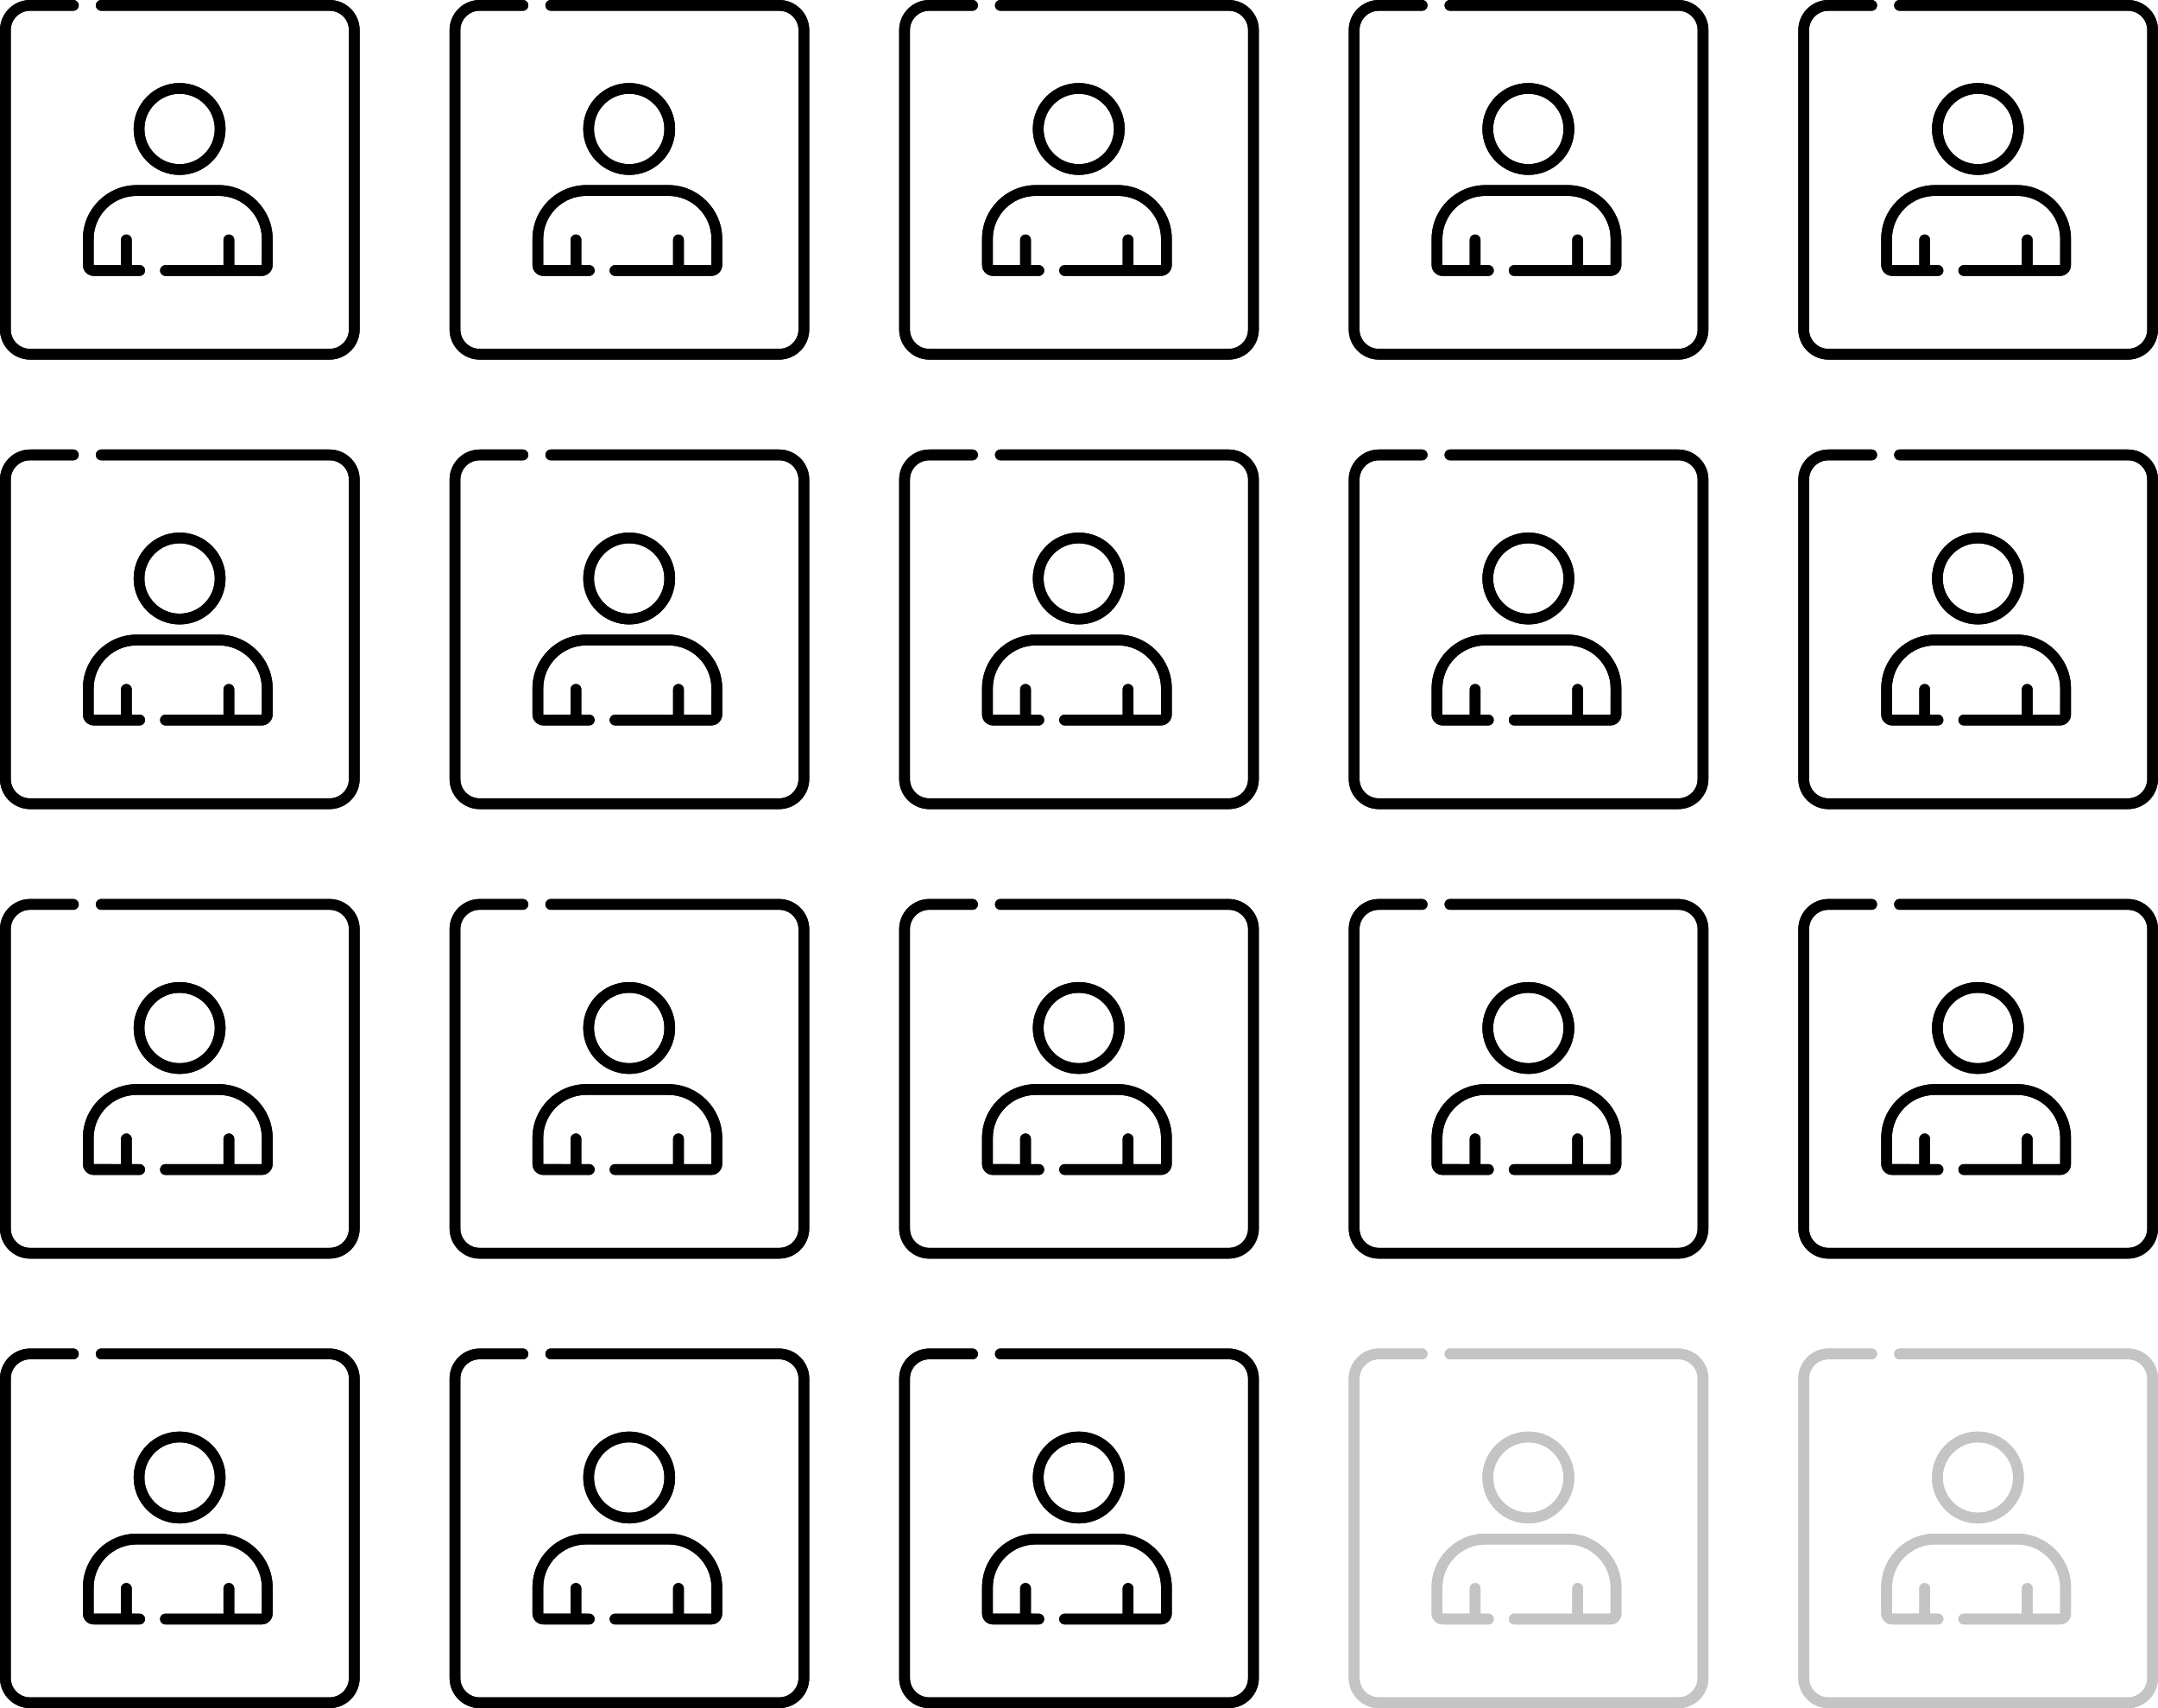 <svg width="288" height="228" viewBox="0 0 288 228" fill="none" xmlns="http://www.w3.org/2000/svg">
<path d="M43.98 0H13.509C13.112 0 12.79 0.322 12.79 0.719C12.79 1.115 13.112 1.437 13.509 1.437H43.98C45.404 1.437 46.563 2.596 46.563 4.02V43.98C46.563 45.404 45.404 46.563 43.98 46.563H4.02C2.596 46.563 1.437 45.404 1.437 43.98V4.02C1.437 2.596 2.596 1.437 4.02 1.437H9.788C10.185 1.437 10.507 1.115 10.507 0.719C10.507 0.322 10.185 0 9.788 0H4.02C1.803 0 0 1.803 0 4.02V43.98C0 46.197 1.803 48 4.02 48H43.98C46.197 48 48 46.197 48 43.98V4.02C48 1.803 46.197 0 43.98 0Z" fill="black"/>
<path d="M23.968 11.085C20.587 11.085 17.837 13.835 17.837 17.216C17.837 20.597 20.587 23.348 23.968 23.348C27.349 23.348 30.099 20.597 30.099 17.216C30.099 13.835 27.349 11.085 23.968 11.085ZM23.968 21.91C21.38 21.91 19.274 19.805 19.274 17.216C19.274 14.628 21.38 12.522 23.968 12.522C26.556 12.522 28.662 14.628 28.662 17.216C28.662 19.805 26.556 21.91 23.968 21.91Z" fill="black"/>
<path d="M29.201 24.709H18.246C14.285 24.709 11.062 27.932 11.062 31.893V35.383C11.062 36.179 11.71 36.827 12.506 36.827H18.635C19.032 36.827 19.353 36.505 19.353 36.108C19.353 35.712 19.032 35.39 18.635 35.39L17.582 35.389V32.023C17.582 31.626 17.26 31.305 16.863 31.305C16.466 31.305 16.144 31.626 16.144 32.023V35.387L12.499 35.383V31.893C12.499 28.724 15.077 26.146 18.246 26.146H29.201C32.37 26.146 34.948 28.724 34.948 31.893L34.941 35.39H31.265V32.023C31.265 31.626 30.943 31.305 30.546 31.305C30.149 31.305 29.828 31.626 29.828 32.023V35.39H22.084C21.687 35.39 21.365 35.712 21.365 36.108C21.365 36.505 21.687 36.827 22.084 36.827H34.941C35.737 36.827 36.385 36.179 36.385 35.383V31.893C36.385 27.932 33.162 24.709 29.201 24.709Z" fill="black"/>
<path d="M43.98 60H13.509C13.112 60 12.79 60.322 12.79 60.719C12.79 61.115 13.112 61.437 13.509 61.437H43.98C45.404 61.437 46.563 62.596 46.563 64.019V103.98C46.563 105.404 45.404 106.563 43.98 106.563H4.02C2.596 106.563 1.437 105.404 1.437 103.98V64.019C1.437 62.596 2.596 61.437 4.02 61.437H9.788C10.185 61.437 10.507 61.115 10.507 60.719C10.507 60.322 10.185 60 9.788 60H4.02C1.803 60 0 61.803 0 64.019V103.98C0 106.197 1.803 108 4.02 108H43.98C46.197 108 48 106.197 48 103.98V64.019C48 61.803 46.197 60 43.98 60Z" fill="black"/>
<path d="M23.968 71.085C20.587 71.085 17.837 73.835 17.837 77.216C17.837 80.597 20.587 83.347 23.968 83.347C27.349 83.347 30.099 80.597 30.099 77.216C30.099 73.835 27.349 71.085 23.968 71.085ZM23.968 81.91C21.38 81.91 19.274 79.805 19.274 77.216C19.274 74.628 21.38 72.522 23.968 72.522C26.556 72.522 28.662 74.628 28.662 77.216C28.662 79.805 26.556 81.91 23.968 81.91Z" fill="black"/>
<path d="M29.201 84.709H18.246C14.285 84.709 11.062 87.932 11.062 91.893V95.383C11.062 96.179 11.71 96.827 12.506 96.827H18.635C19.032 96.827 19.353 96.505 19.353 96.108C19.353 95.712 19.032 95.39 18.635 95.39L17.582 95.389V92.023C17.582 91.626 17.26 91.305 16.863 91.305C16.466 91.305 16.144 91.626 16.144 92.023V95.387L12.499 95.383V91.893C12.499 88.724 15.077 86.146 18.246 86.146H29.201C32.37 86.146 34.948 88.724 34.948 91.893L34.941 95.39H31.265V92.023C31.265 91.626 30.943 91.305 30.546 91.305C30.149 91.305 29.828 91.626 29.828 92.023V95.39H22.084C21.687 95.39 21.365 95.712 21.365 96.108C21.365 96.505 21.687 96.827 22.084 96.827H34.941C35.737 96.827 36.385 96.179 36.385 95.383V91.893C36.385 87.932 33.162 84.709 29.201 84.709Z" fill="black"/>
<path d="M43.98 120H13.509C13.112 120 12.79 120.322 12.79 120.719C12.79 121.115 13.112 121.437 13.509 121.437H43.98C45.404 121.437 46.563 122.596 46.563 124.02V163.98C46.563 165.404 45.404 166.563 43.98 166.563H4.02C2.596 166.563 1.437 165.404 1.437 163.98V124.02C1.437 122.596 2.596 121.437 4.02 121.437H9.788C10.185 121.437 10.507 121.115 10.507 120.719C10.507 120.322 10.185 120 9.788 120H4.02C1.803 120 0 121.803 0 124.02V163.98C0 166.197 1.803 168 4.02 168H43.98C46.197 168 48 166.197 48 163.98V124.02C48 121.803 46.197 120 43.98 120Z" fill="black"/>
<path d="M23.968 131.085C20.587 131.085 17.837 133.835 17.837 137.216C17.837 140.597 20.587 143.347 23.968 143.347C27.349 143.347 30.099 140.597 30.099 137.216C30.099 133.835 27.349 131.085 23.968 131.085ZM23.968 141.91C21.38 141.91 19.274 139.804 19.274 137.216C19.274 134.628 21.38 132.522 23.968 132.522C26.556 132.522 28.662 134.628 28.662 137.216C28.662 139.804 26.556 141.91 23.968 141.91Z" fill="black"/>
<path d="M29.201 144.709H18.246C14.285 144.709 11.062 147.932 11.062 151.893V155.383C11.062 156.179 11.71 156.827 12.506 156.827H18.635C19.032 156.827 19.353 156.505 19.353 156.108C19.353 155.712 19.032 155.39 18.635 155.39L17.582 155.389V152.023C17.582 151.626 17.26 151.304 16.863 151.304C16.466 151.304 16.144 151.626 16.144 152.023V155.387L12.499 155.383V151.893C12.499 148.724 15.077 146.146 18.246 146.146H29.201C32.37 146.146 34.948 148.724 34.948 151.893L34.941 155.39H31.265V152.023C31.265 151.626 30.943 151.304 30.546 151.304C30.149 151.304 29.828 151.626 29.828 152.023V155.39H22.084C21.687 155.39 21.365 155.712 21.365 156.108C21.365 156.505 21.687 156.827 22.084 156.827H34.941C35.737 156.827 36.385 156.179 36.385 155.383V151.893C36.385 147.932 33.162 144.709 29.201 144.709Z" fill="black"/>
<path d="M43.98 180H13.509C13.112 180 12.79 180.322 12.79 180.719C12.79 181.115 13.112 181.437 13.509 181.437H43.98C45.404 181.437 46.563 182.596 46.563 184.02V223.98C46.563 225.404 45.404 226.563 43.98 226.563H4.02C2.596 226.563 1.437 225.404 1.437 223.98V184.02C1.437 182.596 2.596 181.437 4.02 181.437H9.788C10.185 181.437 10.507 181.115 10.507 180.719C10.507 180.322 10.185 180 9.788 180H4.02C1.803 180 0 181.803 0 184.02V223.98C0 226.197 1.803 228 4.02 228H43.98C46.197 228 48 226.197 48 223.98V184.02C48 181.803 46.197 180 43.98 180Z" fill="black"/>
<path d="M23.968 191.085C20.587 191.085 17.837 193.835 17.837 197.216C17.837 200.597 20.587 203.347 23.968 203.347C27.349 203.347 30.099 200.597 30.099 197.216C30.099 193.835 27.349 191.085 23.968 191.085ZM23.968 201.91C21.38 201.91 19.274 199.804 19.274 197.216C19.274 194.628 21.38 192.522 23.968 192.522C26.556 192.522 28.662 194.628 28.662 197.216C28.662 199.804 26.556 201.91 23.968 201.91Z" fill="black"/>
<path d="M29.201 204.709H18.246C14.285 204.709 11.062 207.932 11.062 211.893V215.383C11.062 216.179 11.71 216.827 12.506 216.827H18.635C19.032 216.827 19.353 216.505 19.353 216.108C19.353 215.712 19.032 215.39 18.635 215.39L17.582 215.389V212.023C17.582 211.626 17.26 211.304 16.863 211.304C16.466 211.304 16.144 211.626 16.144 212.023V215.387L12.499 215.383V211.893C12.499 208.724 15.077 206.146 18.246 206.146H29.201C32.37 206.146 34.948 208.724 34.948 211.893L34.941 215.39H31.265V212.023C31.265 211.626 30.943 211.304 30.546 211.304C30.149 211.304 29.828 211.626 29.828 212.023V215.39H22.084C21.687 215.39 21.365 215.712 21.365 216.108C21.365 216.505 21.687 216.827 22.084 216.827H34.941C35.737 216.827 36.385 216.179 36.385 215.383V211.893C36.385 207.932 33.162 204.709 29.201 204.709Z" fill="black"/>
<path d="M103.98 0H73.509C73.112 0 72.79 0.322 72.79 0.719C72.79 1.115 73.112 1.437 73.509 1.437H103.98C105.404 1.437 106.563 2.596 106.563 4.02V43.98C106.563 45.404 105.404 46.563 103.98 46.563H64.019C62.596 46.563 61.437 45.404 61.437 43.98V4.02C61.437 2.596 62.596 1.437 64.019 1.437H69.788C70.185 1.437 70.507 1.115 70.507 0.719C70.507 0.322 70.185 0 69.788 0H64.019C61.803 0 60 1.803 60 4.02V43.98C60 46.197 61.803 48 64.019 48H103.98C106.197 48 108 46.197 108 43.98V4.02C108 1.803 106.197 0 103.98 0Z" fill="black"/>
<path d="M83.968 11.085C80.587 11.085 77.837 13.835 77.837 17.216C77.837 20.597 80.587 23.348 83.968 23.348C87.349 23.348 90.099 20.597 90.099 17.216C90.099 13.835 87.349 11.085 83.968 11.085ZM83.968 21.91C81.379 21.91 79.274 19.805 79.274 17.216C79.274 14.628 81.379 12.522 83.968 12.522C86.556 12.522 88.662 14.628 88.662 17.216C88.662 19.805 86.556 21.91 83.968 21.91Z" fill="black"/>
<path d="M89.201 24.709H78.246C74.285 24.709 71.062 27.932 71.062 31.893V35.383C71.062 36.179 71.71 36.827 72.506 36.827H78.635C79.032 36.827 79.353 36.505 79.353 36.108C79.353 35.712 79.032 35.39 78.635 35.39L77.582 35.389V32.023C77.582 31.626 77.26 31.305 76.863 31.305C76.466 31.305 76.144 31.626 76.144 32.023V35.387L72.499 35.383V31.893C72.499 28.724 75.077 26.146 78.246 26.146H89.201C92.37 26.146 94.948 28.724 94.948 31.893L94.941 35.39H91.265V32.023C91.265 31.626 90.943 31.305 90.546 31.305C90.149 31.305 89.828 31.626 89.828 32.023V35.39H82.084C81.687 35.39 81.365 35.712 81.365 36.108C81.365 36.505 81.687 36.827 82.084 36.827H94.941C95.737 36.827 96.385 36.179 96.385 35.383V31.893C96.385 27.932 93.162 24.709 89.201 24.709Z" fill="black"/>
<path d="M103.98 60H73.509C73.112 60 72.79 60.322 72.79 60.719C72.79 61.115 73.112 61.437 73.509 61.437H103.98C105.404 61.437 106.563 62.596 106.563 64.019V103.98C106.563 105.404 105.404 106.563 103.98 106.563H64.019C62.596 106.563 61.437 105.404 61.437 103.98V64.019C61.437 62.596 62.596 61.437 64.019 61.437H69.788C70.185 61.437 70.507 61.115 70.507 60.719C70.507 60.322 70.185 60 69.788 60H64.019C61.803 60 60 61.803 60 64.019V103.98C60 106.197 61.803 108 64.019 108H103.98C106.197 108 108 106.197 108 103.98V64.019C108 61.803 106.197 60 103.98 60Z" fill="black"/>
<path d="M83.968 71.085C80.587 71.085 77.837 73.835 77.837 77.216C77.837 80.597 80.587 83.347 83.968 83.347C87.349 83.347 90.099 80.597 90.099 77.216C90.099 73.835 87.349 71.085 83.968 71.085ZM83.968 81.91C81.379 81.91 79.274 79.805 79.274 77.216C79.274 74.628 81.379 72.522 83.968 72.522C86.556 72.522 88.662 74.628 88.662 77.216C88.662 79.805 86.556 81.91 83.968 81.91Z" fill="black"/>
<path d="M89.201 84.709H78.246C74.285 84.709 71.062 87.932 71.062 91.893V95.383C71.062 96.179 71.71 96.827 72.506 96.827H78.635C79.032 96.827 79.353 96.505 79.353 96.108C79.353 95.712 79.032 95.39 78.635 95.39L77.582 95.389V92.023C77.582 91.626 77.26 91.305 76.863 91.305C76.466 91.305 76.144 91.626 76.144 92.023V95.387L72.499 95.383V91.893C72.499 88.724 75.077 86.146 78.246 86.146H89.201C92.37 86.146 94.948 88.724 94.948 91.893L94.941 95.39H91.265V92.023C91.265 91.626 90.943 91.305 90.546 91.305C90.149 91.305 89.828 91.626 89.828 92.023V95.39H82.084C81.687 95.39 81.365 95.712 81.365 96.108C81.365 96.505 81.687 96.827 82.084 96.827H94.941C95.737 96.827 96.385 96.179 96.385 95.383V91.893C96.385 87.932 93.162 84.709 89.201 84.709Z" fill="black"/>
<path d="M103.98 120H73.509C73.112 120 72.79 120.322 72.79 120.719C72.79 121.115 73.112 121.437 73.509 121.437H103.98C105.404 121.437 106.563 122.596 106.563 124.02V163.98C106.563 165.404 105.404 166.563 103.98 166.563H64.019C62.596 166.563 61.437 165.404 61.437 163.98V124.02C61.437 122.596 62.596 121.437 64.019 121.437H69.788C70.185 121.437 70.507 121.115 70.507 120.719C70.507 120.322 70.185 120 69.788 120H64.019C61.803 120 60 121.803 60 124.02V163.98C60 166.197 61.803 168 64.019 168H103.98C106.197 168 108 166.197 108 163.98V124.02C108 121.803 106.197 120 103.98 120Z" fill="black"/>
<path d="M83.968 131.085C80.587 131.085 77.837 133.835 77.837 137.216C77.837 140.597 80.587 143.347 83.968 143.347C87.349 143.347 90.099 140.597 90.099 137.216C90.099 133.835 87.349 131.085 83.968 131.085ZM83.968 141.91C81.379 141.91 79.274 139.804 79.274 137.216C79.274 134.628 81.379 132.522 83.968 132.522C86.556 132.522 88.662 134.628 88.662 137.216C88.662 139.804 86.556 141.91 83.968 141.91Z" fill="black"/>
<path d="M89.201 144.709H78.246C74.285 144.709 71.062 147.932 71.062 151.893V155.383C71.062 156.179 71.71 156.827 72.506 156.827H78.635C79.032 156.827 79.353 156.505 79.353 156.108C79.353 155.712 79.032 155.39 78.635 155.39L77.582 155.389V152.023C77.582 151.626 77.26 151.304 76.863 151.304C76.466 151.304 76.144 151.626 76.144 152.023V155.387L72.499 155.383V151.893C72.499 148.724 75.077 146.146 78.246 146.146H89.201C92.37 146.146 94.948 148.724 94.948 151.893L94.941 155.39H91.265V152.023C91.265 151.626 90.943 151.304 90.546 151.304C90.149 151.304 89.828 151.626 89.828 152.023V155.39H82.084C81.687 155.39 81.365 155.712 81.365 156.108C81.365 156.505 81.687 156.827 82.084 156.827H94.941C95.737 156.827 96.385 156.179 96.385 155.383V151.893C96.385 147.932 93.162 144.709 89.201 144.709Z" fill="black"/>
<path d="M103.98 180H73.509C73.112 180 72.79 180.322 72.79 180.719C72.79 181.115 73.112 181.437 73.509 181.437H103.98C105.404 181.437 106.563 182.596 106.563 184.02V223.98C106.563 225.404 105.404 226.563 103.98 226.563H64.019C62.596 226.563 61.437 225.404 61.437 223.98V184.02C61.437 182.596 62.596 181.437 64.019 181.437H69.788C70.185 181.437 70.507 181.115 70.507 180.719C70.507 180.322 70.185 180 69.788 180H64.019C61.803 180 60 181.803 60 184.02V223.98C60 226.197 61.803 228 64.019 228H103.98C106.197 228 108 226.197 108 223.98V184.02C108 181.803 106.197 180 103.98 180Z" fill="black"/>
<path d="M83.968 191.085C80.587 191.085 77.837 193.835 77.837 197.216C77.837 200.597 80.587 203.347 83.968 203.347C87.349 203.347 90.099 200.597 90.099 197.216C90.099 193.835 87.349 191.085 83.968 191.085ZM83.968 201.91C81.379 201.91 79.274 199.804 79.274 197.216C79.274 194.628 81.379 192.522 83.968 192.522C86.556 192.522 88.662 194.628 88.662 197.216C88.662 199.804 86.556 201.91 83.968 201.91Z" fill="black"/>
<path d="M89.201 204.709H78.246C74.285 204.709 71.062 207.932 71.062 211.893V215.383C71.062 216.179 71.71 216.827 72.506 216.827H78.635C79.032 216.827 79.353 216.505 79.353 216.108C79.353 215.712 79.032 215.39 78.635 215.39L77.582 215.389V212.023C77.582 211.626 77.26 211.304 76.863 211.304C76.466 211.304 76.144 211.626 76.144 212.023V215.387L72.499 215.383V211.893C72.499 208.724 75.077 206.146 78.246 206.146H89.201C92.37 206.146 94.948 208.724 94.948 211.893L94.941 215.39H91.265V212.023C91.265 211.626 90.943 211.304 90.546 211.304C90.149 211.304 89.828 211.626 89.828 212.023V215.39H82.084C81.687 215.39 81.365 215.712 81.365 216.108C81.365 216.505 81.687 216.827 82.084 216.827H94.941C95.737 216.827 96.385 216.179 96.385 215.383V211.893C96.385 207.932 93.162 204.709 89.201 204.709Z" fill="black"/>
<path d="M163.98 0H133.509C133.112 0 132.79 0.322 132.79 0.719C132.79 1.115 133.112 1.437 133.509 1.437H163.98C165.404 1.437 166.563 2.596 166.563 4.02V43.98C166.563 45.404 165.404 46.563 163.98 46.563H124.02C122.596 46.563 121.437 45.404 121.437 43.98V4.02C121.437 2.596 122.596 1.437 124.02 1.437H129.788C130.185 1.437 130.507 1.115 130.507 0.719C130.507 0.322 130.185 0 129.788 0H124.02C121.803 0 120 1.803 120 4.02V43.98C120 46.197 121.803 48 124.02 48H163.98C166.197 48 168 46.197 168 43.98V4.02C168 1.803 166.197 0 163.98 0Z" fill="black"/>
<path d="M143.968 11.085C140.587 11.085 137.837 13.835 137.837 17.216C137.837 20.597 140.587 23.348 143.968 23.348C147.349 23.348 150.099 20.597 150.099 17.216C150.099 13.835 147.349 11.085 143.968 11.085ZM143.968 21.91C141.379 21.91 139.274 19.805 139.274 17.216C139.274 14.628 141.379 12.522 143.968 12.522C146.556 12.522 148.662 14.628 148.662 17.216C148.662 19.805 146.556 21.91 143.968 21.91Z" fill="black"/>
<path d="M149.201 24.709H138.246C134.285 24.709 131.062 27.932 131.062 31.893V35.383C131.062 36.179 131.71 36.827 132.506 36.827H138.635C139.032 36.827 139.353 36.505 139.353 36.108C139.353 35.712 139.032 35.39 138.635 35.39L137.582 35.389V32.023C137.582 31.626 137.26 31.305 136.863 31.305C136.466 31.305 136.144 31.626 136.144 32.023V35.387L132.499 35.383V31.893C132.499 28.724 135.077 26.146 138.246 26.146H149.201C152.37 26.146 154.948 28.724 154.948 31.893L154.941 35.39H151.265V32.023C151.265 31.626 150.943 31.305 150.546 31.305C150.149 31.305 149.828 31.626 149.828 32.023V35.39H142.084C141.687 35.39 141.365 35.712 141.365 36.108C141.365 36.505 141.687 36.827 142.084 36.827H154.941C155.737 36.827 156.385 36.179 156.385 35.383V31.893C156.385 27.932 153.162 24.709 149.201 24.709Z" fill="black"/>
<path d="M163.98 60H133.509C133.112 60 132.79 60.322 132.79 60.719C132.79 61.115 133.112 61.437 133.509 61.437H163.98C165.404 61.437 166.563 62.596 166.563 64.019V103.98C166.563 105.404 165.404 106.563 163.98 106.563H124.02C122.596 106.563 121.437 105.404 121.437 103.98V64.019C121.437 62.596 122.596 61.437 124.02 61.437H129.788C130.185 61.437 130.507 61.115 130.507 60.719C130.507 60.322 130.185 60 129.788 60H124.02C121.803 60 120 61.803 120 64.019V103.98C120 106.197 121.803 108 124.02 108H163.98C166.197 108 168 106.197 168 103.98V64.019C168 61.803 166.197 60 163.98 60Z" fill="black"/>
<path d="M143.968 71.085C140.587 71.085 137.837 73.835 137.837 77.216C137.837 80.597 140.587 83.347 143.968 83.347C147.349 83.347 150.099 80.597 150.099 77.216C150.099 73.835 147.349 71.085 143.968 71.085ZM143.968 81.91C141.379 81.91 139.274 79.805 139.274 77.216C139.274 74.628 141.379 72.522 143.968 72.522C146.556 72.522 148.662 74.628 148.662 77.216C148.662 79.805 146.556 81.91 143.968 81.91Z" fill="black"/>
<path d="M149.201 84.709H138.246C134.285 84.709 131.062 87.932 131.062 91.893V95.383C131.062 96.179 131.71 96.827 132.506 96.827H138.635C139.032 96.827 139.353 96.505 139.353 96.108C139.353 95.712 139.032 95.39 138.635 95.39L137.582 95.389V92.023C137.582 91.626 137.26 91.305 136.863 91.305C136.466 91.305 136.144 91.626 136.144 92.023V95.387L132.499 95.383V91.893C132.499 88.724 135.077 86.146 138.246 86.146H149.201C152.37 86.146 154.948 88.724 154.948 91.893L154.941 95.39H151.265V92.023C151.265 91.626 150.943 91.305 150.546 91.305C150.149 91.305 149.828 91.626 149.828 92.023V95.39H142.084C141.687 95.39 141.365 95.712 141.365 96.108C141.365 96.505 141.687 96.827 142.084 96.827H154.941C155.737 96.827 156.385 96.179 156.385 95.383V91.893C156.385 87.932 153.162 84.709 149.201 84.709Z" fill="black"/>
<path d="M163.98 120H133.509C133.112 120 132.79 120.322 132.79 120.719C132.79 121.115 133.112 121.437 133.509 121.437H163.98C165.404 121.437 166.563 122.596 166.563 124.02V163.98C166.563 165.404 165.404 166.563 163.98 166.563H124.02C122.596 166.563 121.437 165.404 121.437 163.98V124.02C121.437 122.596 122.596 121.437 124.02 121.437H129.788C130.185 121.437 130.507 121.115 130.507 120.719C130.507 120.322 130.185 120 129.788 120H124.02C121.803 120 120 121.803 120 124.02V163.98C120 166.197 121.803 168 124.02 168H163.98C166.197 168 168 166.197 168 163.98V124.02C168 121.803 166.197 120 163.98 120Z" fill="black"/>
<path d="M143.968 131.085C140.587 131.085 137.837 133.835 137.837 137.216C137.837 140.597 140.587 143.347 143.968 143.347C147.349 143.347 150.099 140.597 150.099 137.216C150.099 133.835 147.349 131.085 143.968 131.085ZM143.968 141.91C141.379 141.91 139.274 139.804 139.274 137.216C139.274 134.628 141.379 132.522 143.968 132.522C146.556 132.522 148.662 134.628 148.662 137.216C148.662 139.804 146.556 141.91 143.968 141.91Z" fill="black"/>
<path d="M149.201 144.709H138.246C134.285 144.709 131.062 147.932 131.062 151.893V155.383C131.062 156.179 131.71 156.827 132.506 156.827H138.635C139.032 156.827 139.353 156.505 139.353 156.108C139.353 155.712 139.032 155.39 138.635 155.39L137.582 155.389V152.023C137.582 151.626 137.26 151.304 136.863 151.304C136.466 151.304 136.144 151.626 136.144 152.023V155.387L132.499 155.383V151.893C132.499 148.724 135.077 146.146 138.246 146.146H149.201C152.37 146.146 154.948 148.724 154.948 151.893L154.941 155.39H151.265V152.023C151.265 151.626 150.943 151.304 150.546 151.304C150.149 151.304 149.828 151.626 149.828 152.023V155.39H142.084C141.687 155.39 141.365 155.712 141.365 156.108C141.365 156.505 141.687 156.827 142.084 156.827H154.941C155.737 156.827 156.385 156.179 156.385 155.383V151.893C156.385 147.932 153.162 144.709 149.201 144.709Z" fill="black"/>
<path d="M163.98 180H133.509C133.112 180 132.79 180.322 132.79 180.719C132.79 181.115 133.112 181.437 133.509 181.437H163.98C165.404 181.437 166.563 182.596 166.563 184.02V223.98C166.563 225.404 165.404 226.563 163.98 226.563H124.02C122.596 226.563 121.437 225.404 121.437 223.98V184.02C121.437 182.596 122.596 181.437 124.02 181.437H129.788C130.185 181.437 130.507 181.115 130.507 180.719C130.507 180.322 130.185 180 129.788 180H124.02C121.803 180 120 181.803 120 184.02V223.98C120 226.197 121.803 228 124.02 228H163.98C166.197 228 168 226.197 168 223.98V184.02C168 181.803 166.197 180 163.98 180Z" fill="black"/>
<path d="M143.968 191.085C140.587 191.085 137.837 193.835 137.837 197.216C137.837 200.597 140.587 203.347 143.968 203.347C147.349 203.347 150.099 200.597 150.099 197.216C150.099 193.835 147.349 191.085 143.968 191.085ZM143.968 201.91C141.379 201.91 139.274 199.804 139.274 197.216C139.274 194.628 141.379 192.522 143.968 192.522C146.556 192.522 148.662 194.628 148.662 197.216C148.662 199.804 146.556 201.91 143.968 201.91Z" fill="black"/>
<path d="M149.201 204.709H138.246C134.285 204.709 131.062 207.932 131.062 211.893V215.383C131.062 216.179 131.71 216.827 132.506 216.827H138.635C139.032 216.827 139.353 216.505 139.353 216.108C139.353 215.712 139.032 215.39 138.635 215.39L137.582 215.389V212.023C137.582 211.626 137.26 211.304 136.863 211.304C136.466 211.304 136.144 211.626 136.144 212.023V215.387L132.499 215.383V211.893C132.499 208.724 135.077 206.146 138.246 206.146H149.201C152.37 206.146 154.948 208.724 154.948 211.893L154.941 215.39H151.265V212.023C151.265 211.626 150.943 211.304 150.546 211.304C150.149 211.304 149.828 211.626 149.828 212.023V215.39H142.084C141.687 215.39 141.365 215.712 141.365 216.108C141.365 216.505 141.687 216.827 142.084 216.827H154.941C155.737 216.827 156.385 216.179 156.385 215.383V211.893C156.385 207.932 153.162 204.709 149.201 204.709Z" fill="black"/>
<path d="M223.98 0H193.509C193.112 0 192.79 0.322 192.79 0.719C192.79 1.115 193.112 1.437 193.509 1.437H223.98C225.404 1.437 226.563 2.596 226.563 4.02V43.98C226.563 45.404 225.404 46.563 223.98 46.563H184.02C182.596 46.563 181.437 45.404 181.437 43.98V4.02C181.437 2.596 182.596 1.437 184.02 1.437H189.788C190.185 1.437 190.507 1.115 190.507 0.719C190.507 0.322 190.185 0 189.788 0H184.02C181.803 0 180 1.803 180 4.02V43.98C180 46.197 181.803 48 184.02 48H223.98C226.197 48 228 46.197 228 43.98V4.02C228 1.803 226.197 0 223.98 0Z" fill="black"/>
<path d="M203.968 11.085C200.587 11.085 197.837 13.835 197.837 17.216C197.837 20.597 200.587 23.348 203.968 23.348C207.349 23.348 210.099 20.597 210.099 17.216C210.099 13.835 207.349 11.085 203.968 11.085ZM203.968 21.91C201.379 21.91 199.274 19.805 199.274 17.216C199.274 14.628 201.379 12.522 203.968 12.522C206.556 12.522 208.662 14.628 208.662 17.216C208.662 19.805 206.556 21.91 203.968 21.91Z" fill="black"/>
<path d="M209.201 24.709H198.246C194.285 24.709 191.062 27.932 191.062 31.893V35.383C191.062 36.179 191.71 36.827 192.506 36.827H198.635C199.032 36.827 199.353 36.505 199.353 36.108C199.353 35.712 199.032 35.39 198.635 35.39L197.582 35.389V32.023C197.582 31.626 197.26 31.305 196.863 31.305C196.466 31.305 196.144 31.626 196.144 32.023V35.387L192.499 35.383V31.893C192.499 28.724 195.077 26.146 198.246 26.146H209.201C212.37 26.146 214.948 28.724 214.948 31.893L214.941 35.39H211.265V32.023C211.265 31.626 210.943 31.305 210.546 31.305C210.149 31.305 209.828 31.626 209.828 32.023V35.39H202.084C201.687 35.39 201.365 35.712 201.365 36.108C201.365 36.505 201.687 36.827 202.084 36.827H214.941C215.737 36.827 216.385 36.179 216.385 35.383V31.893C216.385 27.932 213.162 24.709 209.201 24.709Z" fill="black"/>
<path d="M223.98 60H193.509C193.112 60 192.79 60.322 192.79 60.719C192.79 61.115 193.112 61.437 193.509 61.437H223.98C225.404 61.437 226.563 62.596 226.563 64.019V103.98C226.563 105.404 225.404 106.563 223.98 106.563H184.02C182.596 106.563 181.437 105.404 181.437 103.98V64.019C181.437 62.596 182.596 61.437 184.02 61.437H189.788C190.185 61.437 190.507 61.115 190.507 60.719C190.507 60.322 190.185 60 189.788 60H184.02C181.803 60 180 61.803 180 64.019V103.98C180 106.197 181.803 108 184.02 108H223.98C226.197 108 228 106.197 228 103.98V64.019C228 61.803 226.197 60 223.98 60Z" fill="black"/>
<path d="M203.968 71.085C200.587 71.085 197.837 73.835 197.837 77.216C197.837 80.597 200.587 83.347 203.968 83.347C207.349 83.347 210.099 80.597 210.099 77.216C210.099 73.835 207.349 71.085 203.968 71.085ZM203.968 81.91C201.379 81.91 199.274 79.805 199.274 77.216C199.274 74.628 201.379 72.522 203.968 72.522C206.556 72.522 208.662 74.628 208.662 77.216C208.662 79.805 206.556 81.91 203.968 81.91Z" fill="black"/>
<path d="M209.201 84.709H198.246C194.285 84.709 191.062 87.932 191.062 91.893V95.383C191.062 96.179 191.71 96.827 192.506 96.827H198.635C199.032 96.827 199.353 96.505 199.353 96.108C199.353 95.712 199.032 95.39 198.635 95.39L197.582 95.389V92.023C197.582 91.626 197.26 91.305 196.863 91.305C196.466 91.305 196.144 91.626 196.144 92.023V95.387L192.499 95.383V91.893C192.499 88.724 195.077 86.146 198.246 86.146H209.201C212.37 86.146 214.948 88.724 214.948 91.893L214.941 95.39H211.265V92.023C211.265 91.626 210.943 91.305 210.546 91.305C210.149 91.305 209.828 91.626 209.828 92.023V95.39H202.084C201.687 95.39 201.365 95.712 201.365 96.108C201.365 96.505 201.687 96.827 202.084 96.827H214.941C215.737 96.827 216.385 96.179 216.385 95.383V91.893C216.385 87.932 213.162 84.709 209.201 84.709Z" fill="black"/>
<path d="M223.98 120H193.509C193.112 120 192.79 120.322 192.79 120.719C192.79 121.115 193.112 121.437 193.509 121.437H223.98C225.404 121.437 226.563 122.596 226.563 124.02V163.98C226.563 165.404 225.404 166.563 223.98 166.563H184.02C182.596 166.563 181.437 165.404 181.437 163.98V124.02C181.437 122.596 182.596 121.437 184.02 121.437H189.788C190.185 121.437 190.507 121.115 190.507 120.719C190.507 120.322 190.185 120 189.788 120H184.02C181.803 120 180 121.803 180 124.02V163.98C180 166.197 181.803 168 184.02 168H223.98C226.197 168 228 166.197 228 163.98V124.02C228 121.803 226.197 120 223.98 120Z" fill="black"/>
<path d="M203.968 131.085C200.587 131.085 197.837 133.835 197.837 137.216C197.837 140.597 200.587 143.347 203.968 143.347C207.349 143.347 210.099 140.597 210.099 137.216C210.099 133.835 207.349 131.085 203.968 131.085ZM203.968 141.91C201.379 141.91 199.274 139.804 199.274 137.216C199.274 134.628 201.379 132.522 203.968 132.522C206.556 132.522 208.662 134.628 208.662 137.216C208.662 139.804 206.556 141.91 203.968 141.91Z" fill="black"/>
<path d="M209.201 144.709H198.246C194.285 144.709 191.062 147.932 191.062 151.893V155.383C191.062 156.179 191.71 156.827 192.506 156.827H198.635C199.032 156.827 199.353 156.505 199.353 156.108C199.353 155.712 199.032 155.39 198.635 155.39L197.582 155.389V152.023C197.582 151.626 197.26 151.304 196.863 151.304C196.466 151.304 196.144 151.626 196.144 152.023V155.387L192.499 155.383V151.893C192.499 148.724 195.077 146.146 198.246 146.146H209.201C212.37 146.146 214.948 148.724 214.948 151.893L214.941 155.39H211.265V152.023C211.265 151.626 210.943 151.304 210.546 151.304C210.149 151.304 209.828 151.626 209.828 152.023V155.39H202.084C201.687 155.39 201.365 155.712 201.365 156.108C201.365 156.505 201.687 156.827 202.084 156.827H214.941C215.737 156.827 216.385 156.179 216.385 155.383V151.893C216.385 147.932 213.162 144.709 209.201 144.709Z" fill="black"/>
<path d="M223.98 180H193.509C193.112 180 192.79 180.322 192.79 180.719C192.79 181.115 193.112 181.437 193.509 181.437H223.98C225.404 181.437 226.563 182.596 226.563 184.02V223.98C226.563 225.404 225.404 226.563 223.98 226.563H184.02C182.596 226.563 181.437 225.404 181.437 223.98V184.02C181.437 182.596 182.596 181.437 184.02 181.437H189.788C190.185 181.437 190.507 181.115 190.507 180.719C190.507 180.322 190.185 180 189.788 180H184.02C181.803 180 180 181.803 180 184.02V223.98C180 226.197 181.803 228 184.02 228H223.98C226.197 228 228 226.197 228 223.98V184.02C228 181.803 226.197 180 223.98 180Z" fill="#C4C4C4"/>
<path d="M203.968 191.085C200.587 191.085 197.837 193.835 197.837 197.216C197.837 200.597 200.587 203.347 203.968 203.347C207.349 203.347 210.099 200.597 210.099 197.216C210.099 193.835 207.349 191.085 203.968 191.085ZM203.968 201.91C201.379 201.91 199.274 199.804 199.274 197.216C199.274 194.628 201.379 192.522 203.968 192.522C206.556 192.522 208.662 194.628 208.662 197.216C208.662 199.804 206.556 201.91 203.968 201.91Z" fill="#C4C4C4"/>
<path d="M209.201 204.709H198.246C194.285 204.709 191.062 207.932 191.062 211.893V215.383C191.062 216.179 191.71 216.827 192.506 216.827H198.635C199.032 216.827 199.353 216.505 199.353 216.108C199.353 215.712 199.032 215.39 198.635 215.39L197.582 215.389V212.023C197.582 211.626 197.26 211.304 196.863 211.304C196.466 211.304 196.144 211.626 196.144 212.023V215.387L192.499 215.383V211.893C192.499 208.724 195.077 206.146 198.246 206.146H209.201C212.37 206.146 214.948 208.724 214.948 211.893L214.941 215.39H211.265V212.023C211.265 211.626 210.943 211.304 210.546 211.304C210.149 211.304 209.828 211.626 209.828 212.023V215.39H202.084C201.687 215.39 201.365 215.712 201.365 216.108C201.365 216.505 201.687 216.827 202.084 216.827H214.941C215.737 216.827 216.385 216.179 216.385 215.383V211.893C216.385 207.932 213.162 204.709 209.201 204.709Z" fill="#C4C4C4"/>
<path d="M283.98 0H253.509C253.112 0 252.79 0.322 252.79 0.719C252.79 1.115 253.112 1.437 253.509 1.437H283.98C285.404 1.437 286.563 2.596 286.563 4.02V43.98C286.563 45.404 285.404 46.563 283.98 46.563H244.02C242.596 46.563 241.437 45.404 241.437 43.98V4.02C241.437 2.596 242.596 1.437 244.02 1.437H249.788C250.185 1.437 250.507 1.115 250.507 0.719C250.507 0.322 250.185 0 249.788 0H244.02C241.803 0 240 1.803 240 4.02V43.98C240 46.197 241.803 48 244.02 48H283.98C286.197 48 288 46.197 288 43.98V4.02C288 1.803 286.197 0 283.98 0Z" fill="black"/>
<path d="M263.968 11.085C260.587 11.085 257.837 13.835 257.837 17.216C257.837 20.597 260.587 23.348 263.968 23.348C267.349 23.348 270.099 20.597 270.099 17.216C270.099 13.835 267.349 11.085 263.968 11.085ZM263.968 21.91C261.379 21.91 259.274 19.805 259.274 17.216C259.274 14.628 261.379 12.522 263.968 12.522C266.556 12.522 268.662 14.628 268.662 17.216C268.662 19.805 266.556 21.91 263.968 21.91Z" fill="black"/>
<path d="M269.201 24.709H258.246C254.285 24.709 251.062 27.932 251.062 31.893V35.383C251.062 36.179 251.71 36.827 252.506 36.827H258.635C259.032 36.827 259.353 36.505 259.353 36.108C259.353 35.712 259.032 35.39 258.635 35.39L257.582 35.389V32.023C257.582 31.626 257.26 31.305 256.863 31.305C256.466 31.305 256.144 31.626 256.144 32.023V35.387L252.499 35.383V31.893C252.499 28.724 255.077 26.146 258.246 26.146H269.201C272.37 26.146 274.948 28.724 274.948 31.893L274.941 35.39H271.265V32.023C271.265 31.626 270.943 31.305 270.546 31.305C270.149 31.305 269.828 31.626 269.828 32.023V35.39H262.084C261.687 35.39 261.365 35.712 261.365 36.108C261.365 36.505 261.687 36.827 262.084 36.827H274.941C275.737 36.827 276.385 36.179 276.385 35.383V31.893C276.385 27.932 273.162 24.709 269.201 24.709Z" fill="black"/>
<path d="M283.98 60H253.509C253.112 60 252.79 60.322 252.79 60.719C252.79 61.115 253.112 61.437 253.509 61.437H283.98C285.404 61.437 286.563 62.596 286.563 64.019V103.98C286.563 105.404 285.404 106.563 283.98 106.563H244.02C242.596 106.563 241.437 105.404 241.437 103.98V64.019C241.437 62.596 242.596 61.437 244.02 61.437H249.788C250.185 61.437 250.507 61.115 250.507 60.719C250.507 60.322 250.185 60 249.788 60H244.02C241.803 60 240 61.803 240 64.019V103.98C240 106.197 241.803 108 244.02 108H283.98C286.197 108 288 106.197 288 103.98V64.019C288 61.803 286.197 60 283.98 60Z" fill="black"/>
<path d="M263.968 71.085C260.587 71.085 257.837 73.835 257.837 77.216C257.837 80.597 260.587 83.347 263.968 83.347C267.349 83.347 270.099 80.597 270.099 77.216C270.099 73.835 267.349 71.085 263.968 71.085ZM263.968 81.91C261.379 81.91 259.274 79.805 259.274 77.216C259.274 74.628 261.379 72.522 263.968 72.522C266.556 72.522 268.662 74.628 268.662 77.216C268.662 79.805 266.556 81.91 263.968 81.91Z" fill="black"/>
<path d="M269.201 84.709H258.246C254.285 84.709 251.062 87.932 251.062 91.893V95.383C251.062 96.179 251.71 96.827 252.506 96.827H258.635C259.032 96.827 259.353 96.505 259.353 96.108C259.353 95.712 259.032 95.39 258.635 95.39L257.582 95.389V92.023C257.582 91.626 257.26 91.305 256.863 91.305C256.466 91.305 256.144 91.626 256.144 92.023V95.387L252.499 95.383V91.893C252.499 88.724 255.077 86.146 258.246 86.146H269.201C272.37 86.146 274.948 88.724 274.948 91.893L274.941 95.39H271.265V92.023C271.265 91.626 270.943 91.305 270.546 91.305C270.149 91.305 269.828 91.626 269.828 92.023V95.39H262.084C261.687 95.39 261.365 95.712 261.365 96.108C261.365 96.505 261.687 96.827 262.084 96.827H274.941C275.737 96.827 276.385 96.179 276.385 95.383V91.893C276.385 87.932 273.162 84.709 269.201 84.709Z" fill="black"/>
<path d="M283.98 120H253.509C253.112 120 252.79 120.322 252.79 120.719C252.79 121.115 253.112 121.437 253.509 121.437H283.98C285.404 121.437 286.563 122.596 286.563 124.02V163.98C286.563 165.404 285.404 166.563 283.98 166.563H244.02C242.596 166.563 241.437 165.404 241.437 163.98V124.02C241.437 122.596 242.596 121.437 244.02 121.437H249.788C250.185 121.437 250.507 121.115 250.507 120.719C250.507 120.322 250.185 120 249.788 120H244.02C241.803 120 240 121.803 240 124.02V163.98C240 166.197 241.803 168 244.02 168H283.98C286.197 168 288 166.197 288 163.98V124.02C288 121.803 286.197 120 283.98 120Z" fill="black"/>
<path d="M263.968 131.085C260.587 131.085 257.837 133.835 257.837 137.216C257.837 140.597 260.587 143.347 263.968 143.347C267.349 143.347 270.099 140.597 270.099 137.216C270.099 133.835 267.349 131.085 263.968 131.085ZM263.968 141.91C261.379 141.91 259.274 139.804 259.274 137.216C259.274 134.628 261.379 132.522 263.968 132.522C266.556 132.522 268.662 134.628 268.662 137.216C268.662 139.804 266.556 141.91 263.968 141.91Z" fill="black"/>
<path d="M269.201 144.709H258.246C254.285 144.709 251.062 147.932 251.062 151.893V155.383C251.062 156.179 251.71 156.827 252.506 156.827H258.635C259.032 156.827 259.353 156.505 259.353 156.108C259.353 155.712 259.032 155.39 258.635 155.39L257.582 155.389V152.023C257.582 151.626 257.26 151.304 256.863 151.304C256.466 151.304 256.144 151.626 256.144 152.023V155.387L252.499 155.383V151.893C252.499 148.724 255.077 146.146 258.246 146.146H269.201C272.37 146.146 274.948 148.724 274.948 151.893L274.941 155.39H271.265V152.023C271.265 151.626 270.943 151.304 270.546 151.304C270.149 151.304 269.828 151.626 269.828 152.023V155.39H262.084C261.687 155.39 261.365 155.712 261.365 156.108C261.365 156.505 261.687 156.827 262.084 156.827H274.941C275.737 156.827 276.385 156.179 276.385 155.383V151.893C276.385 147.932 273.162 144.709 269.201 144.709Z" fill="black"/>
<path d="M283.98 180H253.509C253.112 180 252.79 180.322 252.79 180.719C252.79 181.115 253.112 181.437 253.509 181.437H283.98C285.404 181.437 286.563 182.596 286.563 184.02V223.98C286.563 225.404 285.404 226.563 283.98 226.563H244.02C242.596 226.563 241.437 225.404 241.437 223.98V184.02C241.437 182.596 242.596 181.437 244.02 181.437H249.788C250.185 181.437 250.507 181.115 250.507 180.719C250.507 180.322 250.185 180 249.788 180H244.02C241.803 180 240 181.803 240 184.02V223.98C240 226.197 241.803 228 244.02 228H283.98C286.197 228 288 226.197 288 223.98V184.02C288 181.803 286.197 180 283.98 180Z" fill="#C4C4C4"/>
<path d="M263.968 191.085C260.587 191.085 257.837 193.835 257.837 197.216C257.837 200.597 260.587 203.347 263.968 203.347C267.349 203.347 270.099 200.597 270.099 197.216C270.099 193.835 267.349 191.085 263.968 191.085ZM263.968 201.91C261.379 201.91 259.274 199.804 259.274 197.216C259.274 194.628 261.379 192.522 263.968 192.522C266.556 192.522 268.662 194.628 268.662 197.216C268.662 199.804 266.556 201.91 263.968 201.91Z" fill="#C4C4C4"/>
<path d="M269.201 204.709H258.246C254.285 204.709 251.062 207.932 251.062 211.893V215.383C251.062 216.179 251.71 216.827 252.506 216.827H258.635C259.032 216.827 259.353 216.505 259.353 216.108C259.353 215.712 259.032 215.39 258.635 215.39L257.582 215.389V212.023C257.582 211.626 257.26 211.304 256.863 211.304C256.466 211.304 256.144 211.626 256.144 212.023V215.387L252.499 215.383V211.893C252.499 208.724 255.077 206.146 258.246 206.146H269.201C272.37 206.146 274.948 208.724 274.948 211.893L274.941 215.39H271.265V212.023C271.265 211.626 270.943 211.304 270.546 211.304C270.149 211.304 269.828 211.626 269.828 212.023V215.39H262.084C261.687 215.39 261.365 215.712 261.365 216.108C261.365 216.505 261.687 216.827 262.084 216.827H274.941C275.737 216.827 276.385 216.179 276.385 215.383V211.893C276.385 207.932 273.162 204.709 269.201 204.709Z" fill="#C4C4C4"/>
<path d="M43.98 0H13.509C13.112 0 12.79 0.322 12.79 0.719C12.79 1.115 13.112 1.437 13.509 1.437H43.98C45.404 1.437 46.563 2.596 46.563 4.02V43.98C46.563 45.404 45.404 46.563 43.98 46.563H4.02C2.596 46.563 1.437 45.404 1.437 43.98V4.02C1.437 2.596 2.596 1.437 4.02 1.437H9.788C10.185 1.437 10.507 1.115 10.507 0.719C10.507 0.322 10.185 0 9.788 0H4.02C1.803 0 0 1.803 0 4.02V43.98C0 46.197 1.803 48 4.02 48H43.98C46.197 48 48 46.197 48 43.98V4.02C48 1.803 46.197 0 43.98 0Z" fill="black"/>
<path d="M23.968 11.085C20.587 11.085 17.837 13.835 17.837 17.216C17.837 20.597 20.587 23.348 23.968 23.348C27.349 23.348 30.099 20.597 30.099 17.216C30.099 13.835 27.349 11.085 23.968 11.085ZM23.968 21.91C21.38 21.91 19.274 19.805 19.274 17.216C19.274 14.628 21.38 12.522 23.968 12.522C26.556 12.522 28.662 14.628 28.662 17.216C28.662 19.805 26.556 21.91 23.968 21.91Z" fill="black"/>
<path d="M29.201 24.709H18.246C14.285 24.709 11.062 27.932 11.062 31.893V35.383C11.062 36.179 11.71 36.827 12.506 36.827H18.635C19.032 36.827 19.353 36.505 19.353 36.108C19.353 35.712 19.032 35.39 18.635 35.39L17.582 35.389V32.023C17.582 31.626 17.26 31.305 16.863 31.305C16.466 31.305 16.144 31.626 16.144 32.023V35.387L12.499 35.383V31.893C12.499 28.724 15.077 26.146 18.246 26.146H29.201C32.37 26.146 34.948 28.724 34.948 31.893L34.941 35.39H31.265V32.023C31.265 31.626 30.943 31.305 30.546 31.305C30.149 31.305 29.828 31.626 29.828 32.023V35.39H22.084C21.687 35.39 21.365 35.712 21.365 36.108C21.365 36.505 21.687 36.827 22.084 36.827H34.941C35.737 36.827 36.385 36.179 36.385 35.383V31.893C36.385 27.932 33.162 24.709 29.201 24.709Z" fill="black"/>
<path d="M43.98 60H13.509C13.112 60 12.79 60.322 12.79 60.719C12.79 61.115 13.112 61.437 13.509 61.437H43.98C45.404 61.437 46.563 62.596 46.563 64.019V103.98C46.563 105.404 45.404 106.563 43.98 106.563H4.02C2.596 106.563 1.437 105.404 1.437 103.98V64.019C1.437 62.596 2.596 61.437 4.02 61.437H9.788C10.185 61.437 10.507 61.115 10.507 60.719C10.507 60.322 10.185 60 9.788 60H4.02C1.803 60 0 61.803 0 64.019V103.98C0 106.197 1.803 108 4.02 108H43.98C46.197 108 48 106.197 48 103.98V64.019C48 61.803 46.197 60 43.98 60Z" fill="black"/>
<path d="M23.968 71.085C20.587 71.085 17.837 73.835 17.837 77.216C17.837 80.597 20.587 83.347 23.968 83.347C27.349 83.347 30.099 80.597 30.099 77.216C30.099 73.835 27.349 71.085 23.968 71.085ZM23.968 81.91C21.38 81.91 19.274 79.805 19.274 77.216C19.274 74.628 21.38 72.522 23.968 72.522C26.556 72.522 28.662 74.628 28.662 77.216C28.662 79.805 26.556 81.91 23.968 81.91Z" fill="black"/>
<path d="M29.201 84.709H18.246C14.285 84.709 11.062 87.932 11.062 91.893V95.383C11.062 96.179 11.71 96.827 12.506 96.827H18.635C19.032 96.827 19.353 96.505 19.353 96.108C19.353 95.712 19.032 95.39 18.635 95.39L17.582 95.389V92.023C17.582 91.626 17.26 91.305 16.863 91.305C16.466 91.305 16.144 91.626 16.144 92.023V95.387L12.499 95.383V91.893C12.499 88.724 15.077 86.146 18.246 86.146H29.201C32.37 86.146 34.948 88.724 34.948 91.893L34.941 95.39H31.265V92.023C31.265 91.626 30.943 91.305 30.546 91.305C30.149 91.305 29.828 91.626 29.828 92.023V95.39H22.084C21.687 95.39 21.365 95.712 21.365 96.108C21.365 96.505 21.687 96.827 22.084 96.827H34.941C35.737 96.827 36.385 96.179 36.385 95.383V91.893C36.385 87.932 33.162 84.709 29.201 84.709Z" fill="black"/>
<path d="M43.98 120H13.509C13.112 120 12.79 120.322 12.79 120.719C12.79 121.115 13.112 121.437 13.509 121.437H43.98C45.404 121.437 46.563 122.596 46.563 124.02V163.98C46.563 165.404 45.404 166.563 43.98 166.563H4.02C2.596 166.563 1.437 165.404 1.437 163.98V124.02C1.437 122.596 2.596 121.437 4.02 121.437H9.788C10.185 121.437 10.507 121.115 10.507 120.719C10.507 120.322 10.185 120 9.788 120H4.02C1.803 120 0 121.803 0 124.02V163.98C0 166.197 1.803 168 4.02 168H43.98C46.197 168 48 166.197 48 163.98V124.02C48 121.803 46.197 120 43.98 120Z" fill="black"/>
<path d="M23.968 131.085C20.587 131.085 17.837 133.835 17.837 137.216C17.837 140.597 20.587 143.347 23.968 143.347C27.349 143.347 30.099 140.597 30.099 137.216C30.099 133.835 27.349 131.085 23.968 131.085ZM23.968 141.91C21.38 141.91 19.274 139.804 19.274 137.216C19.274 134.628 21.38 132.522 23.968 132.522C26.556 132.522 28.662 134.628 28.662 137.216C28.662 139.804 26.556 141.91 23.968 141.91Z" fill="black"/>
<path d="M29.201 144.709H18.246C14.285 144.709 11.062 147.932 11.062 151.893V155.383C11.062 156.179 11.71 156.827 12.506 156.827H18.635C19.032 156.827 19.353 156.505 19.353 156.108C19.353 155.712 19.032 155.39 18.635 155.39L17.582 155.389V152.023C17.582 151.626 17.26 151.304 16.863 151.304C16.466 151.304 16.144 151.626 16.144 152.023V155.387L12.499 155.383V151.893C12.499 148.724 15.077 146.146 18.246 146.146H29.201C32.37 146.146 34.948 148.724 34.948 151.893L34.941 155.39H31.265V152.023C31.265 151.626 30.943 151.304 30.546 151.304C30.149 151.304 29.828 151.626 29.828 152.023V155.39H22.084C21.687 155.39 21.365 155.712 21.365 156.108C21.365 156.505 21.687 156.827 22.084 156.827H34.941C35.737 156.827 36.385 156.179 36.385 155.383V151.893C36.385 147.932 33.162 144.709 29.201 144.709Z" fill="black"/>
<path d="M43.98 180H13.509C13.112 180 12.79 180.322 12.79 180.719C12.79 181.115 13.112 181.437 13.509 181.437H43.98C45.404 181.437 46.563 182.596 46.563 184.02V223.98C46.563 225.404 45.404 226.563 43.98 226.563H4.02C2.596 226.563 1.437 225.404 1.437 223.98V184.02C1.437 182.596 2.596 181.437 4.02 181.437H9.788C10.185 181.437 10.507 181.115 10.507 180.719C10.507 180.322 10.185 180 9.788 180H4.02C1.803 180 0 181.803 0 184.02V223.98C0 226.197 1.803 228 4.02 228H43.98C46.197 228 48 226.197 48 223.98V184.02C48 181.803 46.197 180 43.98 180Z" fill="black"/>
<path d="M23.968 191.085C20.587 191.085 17.837 193.835 17.837 197.216C17.837 200.597 20.587 203.347 23.968 203.347C27.349 203.347 30.099 200.597 30.099 197.216C30.099 193.835 27.349 191.085 23.968 191.085ZM23.968 201.91C21.38 201.91 19.274 199.804 19.274 197.216C19.274 194.628 21.38 192.522 23.968 192.522C26.556 192.522 28.662 194.628 28.662 197.216C28.662 199.804 26.556 201.91 23.968 201.91Z" fill="black"/>
<path d="M29.201 204.709H18.246C14.285 204.709 11.062 207.932 11.062 211.893V215.383C11.062 216.179 11.71 216.827 12.506 216.827H18.635C19.032 216.827 19.353 216.505 19.353 216.108C19.353 215.712 19.032 215.39 18.635 215.39L17.582 215.389V212.023C17.582 211.626 17.26 211.304 16.863 211.304C16.466 211.304 16.144 211.626 16.144 212.023V215.387L12.499 215.383V211.893C12.499 208.724 15.077 206.146 18.246 206.146H29.201C32.37 206.146 34.948 208.724 34.948 211.893L34.941 215.39H31.265V212.023C31.265 211.626 30.943 211.304 30.546 211.304C30.149 211.304 29.828 211.626 29.828 212.023V215.39H22.084C21.687 215.39 21.365 215.712 21.365 216.108C21.365 216.505 21.687 216.827 22.084 216.827H34.941C35.737 216.827 36.385 216.179 36.385 215.383V211.893C36.385 207.932 33.162 204.709 29.201 204.709Z" fill="black"/>
<path d="M103.98 0H73.509C73.112 0 72.79 0.322 72.79 0.719C72.79 1.115 73.112 1.437 73.509 1.437H103.98C105.404 1.437 106.563 2.596 106.563 4.02V43.98C106.563 45.404 105.404 46.563 103.98 46.563H64.019C62.596 46.563 61.437 45.404 61.437 43.98V4.02C61.437 2.596 62.596 1.437 64.019 1.437H69.788C70.185 1.437 70.507 1.115 70.507 0.719C70.507 0.322 70.185 0 69.788 0H64.019C61.803 0 60 1.803 60 4.02V43.98C60 46.197 61.803 48 64.019 48H103.98C106.197 48 108 46.197 108 43.98V4.02C108 1.803 106.197 0 103.98 0Z" fill="black"/>
<path d="M83.968 11.085C80.587 11.085 77.837 13.835 77.837 17.216C77.837 20.597 80.587 23.348 83.968 23.348C87.349 23.348 90.099 20.597 90.099 17.216C90.099 13.835 87.349 11.085 83.968 11.085ZM83.968 21.91C81.379 21.91 79.274 19.805 79.274 17.216C79.274 14.628 81.379 12.522 83.968 12.522C86.556 12.522 88.662 14.628 88.662 17.216C88.662 19.805 86.556 21.91 83.968 21.91Z" fill="black"/>
<path d="M89.201 24.709H78.246C74.285 24.709 71.062 27.932 71.062 31.893V35.383C71.062 36.179 71.71 36.827 72.506 36.827H78.635C79.032 36.827 79.353 36.505 79.353 36.108C79.353 35.712 79.032 35.39 78.635 35.39L77.582 35.389V32.023C77.582 31.626 77.26 31.305 76.863 31.305C76.466 31.305 76.144 31.626 76.144 32.023V35.387L72.499 35.383V31.893C72.499 28.724 75.077 26.146 78.246 26.146H89.201C92.37 26.146 94.948 28.724 94.948 31.893L94.941 35.39H91.265V32.023C91.265 31.626 90.943 31.305 90.546 31.305C90.149 31.305 89.828 31.626 89.828 32.023V35.39H82.084C81.687 35.39 81.365 35.712 81.365 36.108C81.365 36.505 81.687 36.827 82.084 36.827H94.941C95.737 36.827 96.385 36.179 96.385 35.383V31.893C96.385 27.932 93.162 24.709 89.201 24.709Z" fill="black"/>
<path d="M103.98 60H73.509C73.112 60 72.79 60.322 72.79 60.719C72.79 61.115 73.112 61.437 73.509 61.437H103.98C105.404 61.437 106.563 62.596 106.563 64.019V103.98C106.563 105.404 105.404 106.563 103.98 106.563H64.019C62.596 106.563 61.437 105.404 61.437 103.98V64.019C61.437 62.596 62.596 61.437 64.019 61.437H69.788C70.185 61.437 70.507 61.115 70.507 60.719C70.507 60.322 70.185 60 69.788 60H64.019C61.803 60 60 61.803 60 64.019V103.98C60 106.197 61.803 108 64.019 108H103.98C106.197 108 108 106.197 108 103.98V64.019C108 61.803 106.197 60 103.98 60Z" fill="black"/>
<path d="M83.968 71.085C80.587 71.085 77.837 73.835 77.837 77.216C77.837 80.597 80.587 83.347 83.968 83.347C87.349 83.347 90.099 80.597 90.099 77.216C90.099 73.835 87.349 71.085 83.968 71.085ZM83.968 81.91C81.379 81.91 79.274 79.805 79.274 77.216C79.274 74.628 81.379 72.522 83.968 72.522C86.556 72.522 88.662 74.628 88.662 77.216C88.662 79.805 86.556 81.91 83.968 81.91Z" fill="black"/>
<path d="M89.201 84.709H78.246C74.285 84.709 71.062 87.932 71.062 91.893V95.383C71.062 96.179 71.71 96.827 72.506 96.827H78.635C79.032 96.827 79.353 96.505 79.353 96.108C79.353 95.712 79.032 95.39 78.635 95.39L77.582 95.389V92.023C77.582 91.626 77.26 91.305 76.863 91.305C76.466 91.305 76.144 91.626 76.144 92.023V95.387L72.499 95.383V91.893C72.499 88.724 75.077 86.146 78.246 86.146H89.201C92.37 86.146 94.948 88.724 94.948 91.893L94.941 95.39H91.265V92.023C91.265 91.626 90.943 91.305 90.546 91.305C90.149 91.305 89.828 91.626 89.828 92.023V95.39H82.084C81.687 95.39 81.365 95.712 81.365 96.108C81.365 96.505 81.687 96.827 82.084 96.827H94.941C95.737 96.827 96.385 96.179 96.385 95.383V91.893C96.385 87.932 93.162 84.709 89.201 84.709Z" fill="black"/>
<path d="M103.98 120H73.509C73.112 120 72.79 120.322 72.79 120.719C72.79 121.115 73.112 121.437 73.509 121.437H103.98C105.404 121.437 106.563 122.596 106.563 124.02V163.98C106.563 165.404 105.404 166.563 103.98 166.563H64.019C62.596 166.563 61.437 165.404 61.437 163.98V124.02C61.437 122.596 62.596 121.437 64.019 121.437H69.788C70.185 121.437 70.507 121.115 70.507 120.719C70.507 120.322 70.185 120 69.788 120H64.019C61.803 120 60 121.803 60 124.02V163.98C60 166.197 61.803 168 64.019 168H103.98C106.197 168 108 166.197 108 163.98V124.02C108 121.803 106.197 120 103.98 120Z" fill="black"/>
<path d="M83.968 131.085C80.587 131.085 77.837 133.835 77.837 137.216C77.837 140.597 80.587 143.347 83.968 143.347C87.349 143.347 90.099 140.597 90.099 137.216C90.099 133.835 87.349 131.085 83.968 131.085ZM83.968 141.91C81.379 141.91 79.274 139.804 79.274 137.216C79.274 134.628 81.379 132.522 83.968 132.522C86.556 132.522 88.662 134.628 88.662 137.216C88.662 139.804 86.556 141.91 83.968 141.91Z" fill="black"/>
<path d="M89.201 144.709H78.246C74.285 144.709 71.062 147.932 71.062 151.893V155.383C71.062 156.179 71.71 156.827 72.506 156.827H78.635C79.032 156.827 79.353 156.505 79.353 156.108C79.353 155.712 79.032 155.39 78.635 155.39L77.582 155.389V152.023C77.582 151.626 77.26 151.304 76.863 151.304C76.466 151.304 76.144 151.626 76.144 152.023V155.387L72.499 155.383V151.893C72.499 148.724 75.077 146.146 78.246 146.146H89.201C92.37 146.146 94.948 148.724 94.948 151.893L94.941 155.39H91.265V152.023C91.265 151.626 90.943 151.304 90.546 151.304C90.149 151.304 89.828 151.626 89.828 152.023V155.39H82.084C81.687 155.39 81.365 155.712 81.365 156.108C81.365 156.505 81.687 156.827 82.084 156.827H94.941C95.737 156.827 96.385 156.179 96.385 155.383V151.893C96.385 147.932 93.162 144.709 89.201 144.709Z" fill="black"/>
<path d="M103.98 180H73.509C73.112 180 72.79 180.322 72.79 180.719C72.79 181.115 73.112 181.437 73.509 181.437H103.98C105.404 181.437 106.563 182.596 106.563 184.02V223.98C106.563 225.404 105.404 226.563 103.98 226.563H64.019C62.596 226.563 61.437 225.404 61.437 223.98V184.02C61.437 182.596 62.596 181.437 64.019 181.437H69.788C70.185 181.437 70.507 181.115 70.507 180.719C70.507 180.322 70.185 180 69.788 180H64.019C61.803 180 60 181.803 60 184.02V223.98C60 226.197 61.803 228 64.019 228H103.98C106.197 228 108 226.197 108 223.98V184.02C108 181.803 106.197 180 103.98 180Z" fill="black"/>
<path d="M83.968 191.085C80.587 191.085 77.837 193.835 77.837 197.216C77.837 200.597 80.587 203.347 83.968 203.347C87.349 203.347 90.099 200.597 90.099 197.216C90.099 193.835 87.349 191.085 83.968 191.085ZM83.968 201.91C81.379 201.91 79.274 199.804 79.274 197.216C79.274 194.628 81.379 192.522 83.968 192.522C86.556 192.522 88.662 194.628 88.662 197.216C88.662 199.804 86.556 201.91 83.968 201.91Z" fill="black"/>
<path d="M89.201 204.709H78.246C74.285 204.709 71.062 207.932 71.062 211.893V215.383C71.062 216.179 71.71 216.827 72.506 216.827H78.635C79.032 216.827 79.353 216.505 79.353 216.108C79.353 215.712 79.032 215.39 78.635 215.39L77.582 215.389V212.023C77.582 211.626 77.26 211.304 76.863 211.304C76.466 211.304 76.144 211.626 76.144 212.023V215.387L72.499 215.383V211.893C72.499 208.724 75.077 206.146 78.246 206.146H89.201C92.37 206.146 94.948 208.724 94.948 211.893L94.941 215.39H91.265V212.023C91.265 211.626 90.943 211.304 90.546 211.304C90.149 211.304 89.828 211.626 89.828 212.023V215.39H82.084C81.687 215.39 81.365 215.712 81.365 216.108C81.365 216.505 81.687 216.827 82.084 216.827H94.941C95.737 216.827 96.385 216.179 96.385 215.383V211.893C96.385 207.932 93.162 204.709 89.201 204.709Z" fill="black"/>
<path d="M163.98 0H133.509C133.112 0 132.79 0.322 132.79 0.719C132.79 1.115 133.112 1.437 133.509 1.437H163.98C165.404 1.437 166.563 2.596 166.563 4.02V43.98C166.563 45.404 165.404 46.563 163.98 46.563H124.02C122.596 46.563 121.437 45.404 121.437 43.98V4.02C121.437 2.596 122.596 1.437 124.02 1.437H129.788C130.185 1.437 130.507 1.115 130.507 0.719C130.507 0.322 130.185 0 129.788 0H124.02C121.803 0 120 1.803 120 4.02V43.98C120 46.197 121.803 48 124.02 48H163.98C166.197 48 168 46.197 168 43.98V4.02C168 1.803 166.197 0 163.98 0Z" fill="black"/>
<path d="M143.968 11.085C140.587 11.085 137.837 13.835 137.837 17.216C137.837 20.597 140.587 23.348 143.968 23.348C147.349 23.348 150.099 20.597 150.099 17.216C150.099 13.835 147.349 11.085 143.968 11.085ZM143.968 21.91C141.379 21.91 139.274 19.805 139.274 17.216C139.274 14.628 141.379 12.522 143.968 12.522C146.556 12.522 148.662 14.628 148.662 17.216C148.662 19.805 146.556 21.91 143.968 21.91Z" fill="black"/>
<path d="M149.201 24.709H138.246C134.285 24.709 131.062 27.932 131.062 31.893V35.383C131.062 36.179 131.71 36.827 132.506 36.827H138.635C139.032 36.827 139.353 36.505 139.353 36.108C139.353 35.712 139.032 35.39 138.635 35.39L137.582 35.389V32.023C137.582 31.626 137.26 31.305 136.863 31.305C136.466 31.305 136.144 31.626 136.144 32.023V35.387L132.499 35.383V31.893C132.499 28.724 135.077 26.146 138.246 26.146H149.201C152.37 26.146 154.948 28.724 154.948 31.893L154.941 35.39H151.265V32.023C151.265 31.626 150.943 31.305 150.546 31.305C150.149 31.305 149.828 31.626 149.828 32.023V35.39H142.084C141.687 35.39 141.365 35.712 141.365 36.108C141.365 36.505 141.687 36.827 142.084 36.827H154.941C155.737 36.827 156.385 36.179 156.385 35.383V31.893C156.385 27.932 153.162 24.709 149.201 24.709Z" fill="black"/>
<path d="M163.98 60H133.509C133.112 60 132.79 60.322 132.79 60.719C132.79 61.115 133.112 61.437 133.509 61.437H163.98C165.404 61.437 166.563 62.596 166.563 64.019V103.98C166.563 105.404 165.404 106.563 163.98 106.563H124.02C122.596 106.563 121.437 105.404 121.437 103.98V64.019C121.437 62.596 122.596 61.437 124.02 61.437H129.788C130.185 61.437 130.507 61.115 130.507 60.719C130.507 60.322 130.185 60 129.788 60H124.02C121.803 60 120 61.803 120 64.019V103.98C120 106.197 121.803 108 124.02 108H163.98C166.197 108 168 106.197 168 103.98V64.019C168 61.803 166.197 60 163.98 60Z" fill="black"/>
<path d="M143.968 71.085C140.587 71.085 137.837 73.835 137.837 77.216C137.837 80.597 140.587 83.347 143.968 83.347C147.349 83.347 150.099 80.597 150.099 77.216C150.099 73.835 147.349 71.085 143.968 71.085ZM143.968 81.91C141.379 81.91 139.274 79.805 139.274 77.216C139.274 74.628 141.379 72.522 143.968 72.522C146.556 72.522 148.662 74.628 148.662 77.216C148.662 79.805 146.556 81.91 143.968 81.91Z" fill="black"/>
<path d="M149.201 84.709H138.246C134.285 84.709 131.062 87.932 131.062 91.893V95.383C131.062 96.179 131.71 96.827 132.506 96.827H138.635C139.032 96.827 139.353 96.505 139.353 96.108C139.353 95.712 139.032 95.39 138.635 95.39L137.582 95.389V92.023C137.582 91.626 137.26 91.305 136.863 91.305C136.466 91.305 136.144 91.626 136.144 92.023V95.387L132.499 95.383V91.893C132.499 88.724 135.077 86.146 138.246 86.146H149.201C152.37 86.146 154.948 88.724 154.948 91.893L154.941 95.39H151.265V92.023C151.265 91.626 150.943 91.305 150.546 91.305C150.149 91.305 149.828 91.626 149.828 92.023V95.39H142.084C141.687 95.39 141.365 95.712 141.365 96.108C141.365 96.505 141.687 96.827 142.084 96.827H154.941C155.737 96.827 156.385 96.179 156.385 95.383V91.893C156.385 87.932 153.162 84.709 149.201 84.709Z" fill="black"/>
<path d="M163.98 120H133.509C133.112 120 132.79 120.322 132.79 120.719C132.79 121.115 133.112 121.437 133.509 121.437H163.98C165.404 121.437 166.563 122.596 166.563 124.02V163.98C166.563 165.404 165.404 166.563 163.98 166.563H124.02C122.596 166.563 121.437 165.404 121.437 163.98V124.02C121.437 122.596 122.596 121.437 124.02 121.437H129.788C130.185 121.437 130.507 121.115 130.507 120.719C130.507 120.322 130.185 120 129.788 120H124.02C121.803 120 120 121.803 120 124.02V163.98C120 166.197 121.803 168 124.02 168H163.98C166.197 168 168 166.197 168 163.98V124.02C168 121.803 166.197 120 163.98 120Z" fill="black"/>
<path d="M143.968 131.085C140.587 131.085 137.837 133.835 137.837 137.216C137.837 140.597 140.587 143.347 143.968 143.347C147.349 143.347 150.099 140.597 150.099 137.216C150.099 133.835 147.349 131.085 143.968 131.085ZM143.968 141.91C141.379 141.91 139.274 139.804 139.274 137.216C139.274 134.628 141.379 132.522 143.968 132.522C146.556 132.522 148.662 134.628 148.662 137.216C148.662 139.804 146.556 141.91 143.968 141.91Z" fill="black"/>
<path d="M149.201 144.709H138.246C134.285 144.709 131.062 147.932 131.062 151.893V155.383C131.062 156.179 131.71 156.827 132.506 156.827H138.635C139.032 156.827 139.353 156.505 139.353 156.108C139.353 155.712 139.032 155.39 138.635 155.39L137.582 155.389V152.023C137.582 151.626 137.26 151.304 136.863 151.304C136.466 151.304 136.144 151.626 136.144 152.023V155.387L132.499 155.383V151.893C132.499 148.724 135.077 146.146 138.246 146.146H149.201C152.37 146.146 154.948 148.724 154.948 151.893L154.941 155.39H151.265V152.023C151.265 151.626 150.943 151.304 150.546 151.304C150.149 151.304 149.828 151.626 149.828 152.023V155.39H142.084C141.687 155.39 141.365 155.712 141.365 156.108C141.365 156.505 141.687 156.827 142.084 156.827H154.941C155.737 156.827 156.385 156.179 156.385 155.383V151.893C156.385 147.932 153.162 144.709 149.201 144.709Z" fill="black"/>
<path d="M163.98 180H133.509C133.112 180 132.79 180.322 132.79 180.719C132.79 181.115 133.112 181.437 133.509 181.437H163.98C165.404 181.437 166.563 182.596 166.563 184.02V223.98C166.563 225.404 165.404 226.563 163.98 226.563H124.02C122.596 226.563 121.437 225.404 121.437 223.98V184.02C121.437 182.596 122.596 181.437 124.02 181.437H129.788C130.185 181.437 130.507 181.115 130.507 180.719C130.507 180.322 130.185 180 129.788 180H124.02C121.803 180 120 181.803 120 184.02V223.98C120 226.197 121.803 228 124.02 228H163.98C166.197 228 168 226.197 168 223.98V184.02C168 181.803 166.197 180 163.98 180Z" fill="black"/>
<path d="M143.968 191.085C140.587 191.085 137.837 193.835 137.837 197.216C137.837 200.597 140.587 203.347 143.968 203.347C147.349 203.347 150.099 200.597 150.099 197.216C150.099 193.835 147.349 191.085 143.968 191.085ZM143.968 201.91C141.379 201.91 139.274 199.804 139.274 197.216C139.274 194.628 141.379 192.522 143.968 192.522C146.556 192.522 148.662 194.628 148.662 197.216C148.662 199.804 146.556 201.91 143.968 201.91Z" fill="black"/>
<path d="M149.201 204.709H138.246C134.285 204.709 131.062 207.932 131.062 211.893V215.383C131.062 216.179 131.71 216.827 132.506 216.827H138.635C139.032 216.827 139.353 216.505 139.353 216.108C139.353 215.712 139.032 215.39 138.635 215.39L137.582 215.389V212.023C137.582 211.626 137.26 211.304 136.863 211.304C136.466 211.304 136.144 211.626 136.144 212.023V215.387L132.499 215.383V211.893C132.499 208.724 135.077 206.146 138.246 206.146H149.201C152.37 206.146 154.948 208.724 154.948 211.893L154.941 215.39H151.265V212.023C151.265 211.626 150.943 211.304 150.546 211.304C150.149 211.304 149.828 211.626 149.828 212.023V215.39H142.084C141.687 215.39 141.365 215.712 141.365 216.108C141.365 216.505 141.687 216.827 142.084 216.827H154.941C155.737 216.827 156.385 216.179 156.385 215.383V211.893C156.385 207.932 153.162 204.709 149.201 204.709Z" fill="black"/>
<path d="M223.98 0H193.509C193.112 0 192.79 0.322 192.79 0.719C192.79 1.115 193.112 1.437 193.509 1.437H223.98C225.404 1.437 226.563 2.596 226.563 4.02V43.98C226.563 45.404 225.404 46.563 223.98 46.563H184.02C182.596 46.563 181.437 45.404 181.437 43.98V4.02C181.437 2.596 182.596 1.437 184.02 1.437H189.788C190.185 1.437 190.507 1.115 190.507 0.719C190.507 0.322 190.185 0 189.788 0H184.02C181.803 0 180 1.803 180 4.02V43.98C180 46.197 181.803 48 184.02 48H223.98C226.197 48 228 46.197 228 43.98V4.02C228 1.803 226.197 0 223.98 0Z" fill="black"/>
<path d="M203.968 11.085C200.587 11.085 197.837 13.835 197.837 17.216C197.837 20.597 200.587 23.348 203.968 23.348C207.349 23.348 210.099 20.597 210.099 17.216C210.099 13.835 207.349 11.085 203.968 11.085ZM203.968 21.91C201.379 21.91 199.274 19.805 199.274 17.216C199.274 14.628 201.379 12.522 203.968 12.522C206.556 12.522 208.662 14.628 208.662 17.216C208.662 19.805 206.556 21.91 203.968 21.91Z" fill="black"/>
<path d="M209.201 24.709H198.246C194.285 24.709 191.062 27.932 191.062 31.893V35.383C191.062 36.179 191.71 36.827 192.506 36.827H198.635C199.032 36.827 199.353 36.505 199.353 36.108C199.353 35.712 199.032 35.39 198.635 35.39L197.582 35.389V32.023C197.582 31.626 197.26 31.305 196.863 31.305C196.466 31.305 196.144 31.626 196.144 32.023V35.387L192.499 35.383V31.893C192.499 28.724 195.077 26.146 198.246 26.146H209.201C212.37 26.146 214.948 28.724 214.948 31.893L214.941 35.39H211.265V32.023C211.265 31.626 210.943 31.305 210.546 31.305C210.149 31.305 209.828 31.626 209.828 32.023V35.39H202.084C201.687 35.39 201.365 35.712 201.365 36.108C201.365 36.505 201.687 36.827 202.084 36.827H214.941C215.737 36.827 216.385 36.179 216.385 35.383V31.893C216.385 27.932 213.162 24.709 209.201 24.709Z" fill="black"/>
<path d="M223.98 60H193.509C193.112 60 192.79 60.322 192.79 60.719C192.79 61.115 193.112 61.437 193.509 61.437H223.98C225.404 61.437 226.563 62.596 226.563 64.019V103.98C226.563 105.404 225.404 106.563 223.98 106.563H184.02C182.596 106.563 181.437 105.404 181.437 103.98V64.019C181.437 62.596 182.596 61.437 184.02 61.437H189.788C190.185 61.437 190.507 61.115 190.507 60.719C190.507 60.322 190.185 60 189.788 60H184.02C181.803 60 180 61.803 180 64.019V103.98C180 106.197 181.803 108 184.02 108H223.98C226.197 108 228 106.197 228 103.98V64.019C228 61.803 226.197 60 223.98 60Z" fill="black"/>
<path d="M203.968 71.085C200.587 71.085 197.837 73.835 197.837 77.216C197.837 80.597 200.587 83.347 203.968 83.347C207.349 83.347 210.099 80.597 210.099 77.216C210.099 73.835 207.349 71.085 203.968 71.085ZM203.968 81.91C201.379 81.91 199.274 79.805 199.274 77.216C199.274 74.628 201.379 72.522 203.968 72.522C206.556 72.522 208.662 74.628 208.662 77.216C208.662 79.805 206.556 81.91 203.968 81.91Z" fill="black"/>
<path d="M209.201 84.709H198.246C194.285 84.709 191.062 87.932 191.062 91.893V95.383C191.062 96.179 191.71 96.827 192.506 96.827H198.635C199.032 96.827 199.353 96.505 199.353 96.108C199.353 95.712 199.032 95.39 198.635 95.39L197.582 95.389V92.023C197.582 91.626 197.26 91.305 196.863 91.305C196.466 91.305 196.144 91.626 196.144 92.023V95.387L192.499 95.383V91.893C192.499 88.724 195.077 86.146 198.246 86.146H209.201C212.37 86.146 214.948 88.724 214.948 91.893L214.941 95.39H211.265V92.023C211.265 91.626 210.943 91.305 210.546 91.305C210.149 91.305 209.828 91.626 209.828 92.023V95.39H202.084C201.687 95.39 201.365 95.712 201.365 96.108C201.365 96.505 201.687 96.827 202.084 96.827H214.941C215.737 96.827 216.385 96.179 216.385 95.383V91.893C216.385 87.932 213.162 84.709 209.201 84.709Z" fill="black"/>
<path d="M223.98 120H193.509C193.112 120 192.79 120.322 192.79 120.719C192.79 121.115 193.112 121.437 193.509 121.437H223.98C225.404 121.437 226.563 122.596 226.563 124.02V163.98C226.563 165.404 225.404 166.563 223.98 166.563H184.02C182.596 166.563 181.437 165.404 181.437 163.98V124.02C181.437 122.596 182.596 121.437 184.02 121.437H189.788C190.185 121.437 190.507 121.115 190.507 120.719C190.507 120.322 190.185 120 189.788 120H184.02C181.803 120 180 121.803 180 124.02V163.98C180 166.197 181.803 168 184.02 168H223.98C226.197 168 228 166.197 228 163.98V124.02C228 121.803 226.197 120 223.98 120Z" fill="black"/>
<path d="M203.968 131.085C200.587 131.085 197.837 133.835 197.837 137.216C197.837 140.597 200.587 143.347 203.968 143.347C207.349 143.347 210.099 140.597 210.099 137.216C210.099 133.835 207.349 131.085 203.968 131.085ZM203.968 141.91C201.379 141.91 199.274 139.804 199.274 137.216C199.274 134.628 201.379 132.522 203.968 132.522C206.556 132.522 208.662 134.628 208.662 137.216C208.662 139.804 206.556 141.91 203.968 141.91Z" fill="black"/>
<path d="M209.201 144.709H198.246C194.285 144.709 191.062 147.932 191.062 151.893V155.383C191.062 156.179 191.71 156.827 192.506 156.827H198.635C199.032 156.827 199.353 156.505 199.353 156.108C199.353 155.712 199.032 155.39 198.635 155.39L197.582 155.389V152.023C197.582 151.626 197.26 151.304 196.863 151.304C196.466 151.304 196.144 151.626 196.144 152.023V155.387L192.499 155.383V151.893C192.499 148.724 195.077 146.146 198.246 146.146H209.201C212.37 146.146 214.948 148.724 214.948 151.893L214.941 155.39H211.265V152.023C211.265 151.626 210.943 151.304 210.546 151.304C210.149 151.304 209.828 151.626 209.828 152.023V155.39H202.084C201.687 155.39 201.365 155.712 201.365 156.108C201.365 156.505 201.687 156.827 202.084 156.827H214.941C215.737 156.827 216.385 156.179 216.385 155.383V151.893C216.385 147.932 213.162 144.709 209.201 144.709Z" fill="black"/>
<path d="M223.98 180H193.509C193.112 180 192.79 180.322 192.79 180.719C192.79 181.115 193.112 181.437 193.509 181.437H223.98C225.404 181.437 226.563 182.596 226.563 184.02V223.98C226.563 225.404 225.404 226.563 223.98 226.563H184.02C182.596 226.563 181.437 225.404 181.437 223.98V184.02C181.437 182.596 182.596 181.437 184.02 181.437H189.788C190.185 181.437 190.507 181.115 190.507 180.719C190.507 180.322 190.185 180 189.788 180H184.02C181.803 180 180 181.803 180 184.02V223.98C180 226.197 181.803 228 184.02 228H223.98C226.197 228 228 226.197 228 223.98V184.02C228 181.803 226.197 180 223.98 180Z" fill="#C4C4C4"/>
<path d="M203.968 191.085C200.587 191.085 197.837 193.835 197.837 197.216C197.837 200.597 200.587 203.347 203.968 203.347C207.349 203.347 210.099 200.597 210.099 197.216C210.099 193.835 207.349 191.085 203.968 191.085ZM203.968 201.91C201.379 201.91 199.274 199.804 199.274 197.216C199.274 194.628 201.379 192.522 203.968 192.522C206.556 192.522 208.662 194.628 208.662 197.216C208.662 199.804 206.556 201.91 203.968 201.91Z" fill="#C4C4C4"/>
<path d="M209.201 204.709H198.246C194.285 204.709 191.062 207.932 191.062 211.893V215.383C191.062 216.179 191.71 216.827 192.506 216.827H198.635C199.032 216.827 199.353 216.505 199.353 216.108C199.353 215.712 199.032 215.39 198.635 215.39L197.582 215.389V212.023C197.582 211.626 197.26 211.304 196.863 211.304C196.466 211.304 196.144 211.626 196.144 212.023V215.387L192.499 215.383V211.893C192.499 208.724 195.077 206.146 198.246 206.146H209.201C212.37 206.146 214.948 208.724 214.948 211.893L214.941 215.39H211.265V212.023C211.265 211.626 210.943 211.304 210.546 211.304C210.149 211.304 209.828 211.626 209.828 212.023V215.39H202.084C201.687 215.39 201.365 215.712 201.365 216.108C201.365 216.505 201.687 216.827 202.084 216.827H214.941C215.737 216.827 216.385 216.179 216.385 215.383V211.893C216.385 207.932 213.162 204.709 209.201 204.709Z" fill="#C4C4C4"/>
<path d="M283.98 0H253.509C253.112 0 252.79 0.322 252.79 0.719C252.79 1.115 253.112 1.437 253.509 1.437H283.98C285.404 1.437 286.563 2.596 286.563 4.02V43.98C286.563 45.404 285.404 46.563 283.98 46.563H244.02C242.596 46.563 241.437 45.404 241.437 43.98V4.02C241.437 2.596 242.596 1.437 244.02 1.437H249.788C250.185 1.437 250.507 1.115 250.507 0.719C250.507 0.322 250.185 0 249.788 0H244.02C241.803 0 240 1.803 240 4.02V43.98C240 46.197 241.803 48 244.02 48H283.98C286.197 48 288 46.197 288 43.98V4.02C288 1.803 286.197 0 283.98 0Z" fill="black"/>
<path d="M263.968 11.085C260.587 11.085 257.837 13.835 257.837 17.216C257.837 20.597 260.587 23.348 263.968 23.348C267.349 23.348 270.099 20.597 270.099 17.216C270.099 13.835 267.349 11.085 263.968 11.085ZM263.968 21.91C261.379 21.91 259.274 19.805 259.274 17.216C259.274 14.628 261.379 12.522 263.968 12.522C266.556 12.522 268.662 14.628 268.662 17.216C268.662 19.805 266.556 21.91 263.968 21.91Z" fill="black"/>
<path d="M269.201 24.709H258.246C254.285 24.709 251.062 27.932 251.062 31.893V35.383C251.062 36.179 251.71 36.827 252.506 36.827H258.635C259.032 36.827 259.353 36.505 259.353 36.108C259.353 35.712 259.032 35.39 258.635 35.39L257.582 35.389V32.023C257.582 31.626 257.26 31.305 256.863 31.305C256.466 31.305 256.144 31.626 256.144 32.023V35.387L252.499 35.383V31.893C252.499 28.724 255.077 26.146 258.246 26.146H269.201C272.37 26.146 274.948 28.724 274.948 31.893L274.941 35.39H271.265V32.023C271.265 31.626 270.943 31.305 270.546 31.305C270.149 31.305 269.828 31.626 269.828 32.023V35.39H262.084C261.687 35.39 261.365 35.712 261.365 36.108C261.365 36.505 261.687 36.827 262.084 36.827H274.941C275.737 36.827 276.385 36.179 276.385 35.383V31.893C276.385 27.932 273.162 24.709 269.201 24.709Z" fill="black"/>
<path d="M283.98 60H253.509C253.112 60 252.79 60.322 252.79 60.719C252.79 61.115 253.112 61.437 253.509 61.437H283.98C285.404 61.437 286.563 62.596 286.563 64.019V103.98C286.563 105.404 285.404 106.563 283.98 106.563H244.02C242.596 106.563 241.437 105.404 241.437 103.98V64.019C241.437 62.596 242.596 61.437 244.02 61.437H249.788C250.185 61.437 250.507 61.115 250.507 60.719C250.507 60.322 250.185 60 249.788 60H244.02C241.803 60 240 61.803 240 64.019V103.98C240 106.197 241.803 108 244.02 108H283.98C286.197 108 288 106.197 288 103.98V64.019C288 61.803 286.197 60 283.98 60Z" fill="black"/>
<path d="M263.968 71.085C260.587 71.085 257.837 73.835 257.837 77.216C257.837 80.597 260.587 83.347 263.968 83.347C267.349 83.347 270.099 80.597 270.099 77.216C270.099 73.835 267.349 71.085 263.968 71.085ZM263.968 81.91C261.379 81.91 259.274 79.805 259.274 77.216C259.274 74.628 261.379 72.522 263.968 72.522C266.556 72.522 268.662 74.628 268.662 77.216C268.662 79.805 266.556 81.91 263.968 81.91Z" fill="black"/>
<path d="M269.201 84.709H258.246C254.285 84.709 251.062 87.932 251.062 91.893V95.383C251.062 96.179 251.71 96.827 252.506 96.827H258.635C259.032 96.827 259.353 96.505 259.353 96.108C259.353 95.712 259.032 95.39 258.635 95.39L257.582 95.389V92.023C257.582 91.626 257.26 91.305 256.863 91.305C256.466 91.305 256.144 91.626 256.144 92.023V95.387L252.499 95.383V91.893C252.499 88.724 255.077 86.146 258.246 86.146H269.201C272.37 86.146 274.948 88.724 274.948 91.893L274.941 95.39H271.265V92.023C271.265 91.626 270.943 91.305 270.546 91.305C270.149 91.305 269.828 91.626 269.828 92.023V95.39H262.084C261.687 95.39 261.365 95.712 261.365 96.108C261.365 96.505 261.687 96.827 262.084 96.827H274.941C275.737 96.827 276.385 96.179 276.385 95.383V91.893C276.385 87.932 273.162 84.709 269.201 84.709Z" fill="black"/>
<path d="M283.98 120H253.509C253.112 120 252.79 120.322 252.79 120.719C252.79 121.115 253.112 121.437 253.509 121.437H283.98C285.404 121.437 286.563 122.596 286.563 124.02V163.98C286.563 165.404 285.404 166.563 283.98 166.563H244.02C242.596 166.563 241.437 165.404 241.437 163.98V124.02C241.437 122.596 242.596 121.437 244.02 121.437H249.788C250.185 121.437 250.507 121.115 250.507 120.719C250.507 120.322 250.185 120 249.788 120H244.02C241.803 120 240 121.803 240 124.02V163.98C240 166.197 241.803 168 244.02 168H283.98C286.197 168 288 166.197 288 163.98V124.02C288 121.803 286.197 120 283.98 120Z" fill="black"/>
<path d="M263.968 131.085C260.587 131.085 257.837 133.835 257.837 137.216C257.837 140.597 260.587 143.347 263.968 143.347C267.349 143.347 270.099 140.597 270.099 137.216C270.099 133.835 267.349 131.085 263.968 131.085ZM263.968 141.91C261.379 141.91 259.274 139.804 259.274 137.216C259.274 134.628 261.379 132.522 263.968 132.522C266.556 132.522 268.662 134.628 268.662 137.216C268.662 139.804 266.556 141.91 263.968 141.91Z" fill="black"/>
<path d="M269.201 144.709H258.246C254.285 144.709 251.062 147.932 251.062 151.893V155.383C251.062 156.179 251.71 156.827 252.506 156.827H258.635C259.032 156.827 259.353 156.505 259.353 156.108C259.353 155.712 259.032 155.39 258.635 155.39L257.582 155.389V152.023C257.582 151.626 257.26 151.304 256.863 151.304C256.466 151.304 256.144 151.626 256.144 152.023V155.387L252.499 155.383V151.893C252.499 148.724 255.077 146.146 258.246 146.146H269.201C272.37 146.146 274.948 148.724 274.948 151.893L274.941 155.39H271.265V152.023C271.265 151.626 270.943 151.304 270.546 151.304C270.149 151.304 269.828 151.626 269.828 152.023V155.39H262.084C261.687 155.39 261.365 155.712 261.365 156.108C261.365 156.505 261.687 156.827 262.084 156.827H274.941C275.737 156.827 276.385 156.179 276.385 155.383V151.893C276.385 147.932 273.162 144.709 269.201 144.709Z" fill="black"/>
<path d="M283.98 180H253.509C253.112 180 252.79 180.322 252.79 180.719C252.79 181.115 253.112 181.437 253.509 181.437H283.98C285.404 181.437 286.563 182.596 286.563 184.02V223.98C286.563 225.404 285.404 226.563 283.98 226.563H244.02C242.596 226.563 241.437 225.404 241.437 223.98V184.02C241.437 182.596 242.596 181.437 244.02 181.437H249.788C250.185 181.437 250.507 181.115 250.507 180.719C250.507 180.322 250.185 180 249.788 180H244.02C241.803 180 240 181.803 240 184.02V223.98C240 226.197 241.803 228 244.02 228H283.98C286.197 228 288 226.197 288 223.98V184.02C288 181.803 286.197 180 283.98 180Z" fill="#C4C4C4"/>
<path d="M263.968 191.085C260.587 191.085 257.837 193.835 257.837 197.216C257.837 200.597 260.587 203.347 263.968 203.347C267.349 203.347 270.099 200.597 270.099 197.216C270.099 193.835 267.349 191.085 263.968 191.085ZM263.968 201.91C261.379 201.91 259.274 199.804 259.274 197.216C259.274 194.628 261.379 192.522 263.968 192.522C266.556 192.522 268.662 194.628 268.662 197.216C268.662 199.804 266.556 201.91 263.968 201.91Z" fill="#C4C4C4"/>
<path d="M269.201 204.709H258.246C254.285 204.709 251.062 207.932 251.062 211.893V215.383C251.062 216.179 251.71 216.827 252.506 216.827H258.635C259.032 216.827 259.353 216.505 259.353 216.108C259.353 215.712 259.032 215.39 258.635 215.39L257.582 215.389V212.023C257.582 211.626 257.26 211.304 256.863 211.304C256.466 211.304 256.144 211.626 256.144 212.023V215.387L252.499 215.383V211.893C252.499 208.724 255.077 206.146 258.246 206.146H269.201C272.37 206.146 274.948 208.724 274.948 211.893L274.941 215.39H271.265V212.023C271.265 211.626 270.943 211.304 270.546 211.304C270.149 211.304 269.828 211.626 269.828 212.023V215.39H262.084C261.687 215.39 261.365 215.712 261.365 216.108C261.365 216.505 261.687 216.827 262.084 216.827H274.941C275.737 216.827 276.385 216.179 276.385 215.383V211.893C276.385 207.932 273.162 204.709 269.201 204.709Z" fill="#C4C4C4"/>
</svg>
